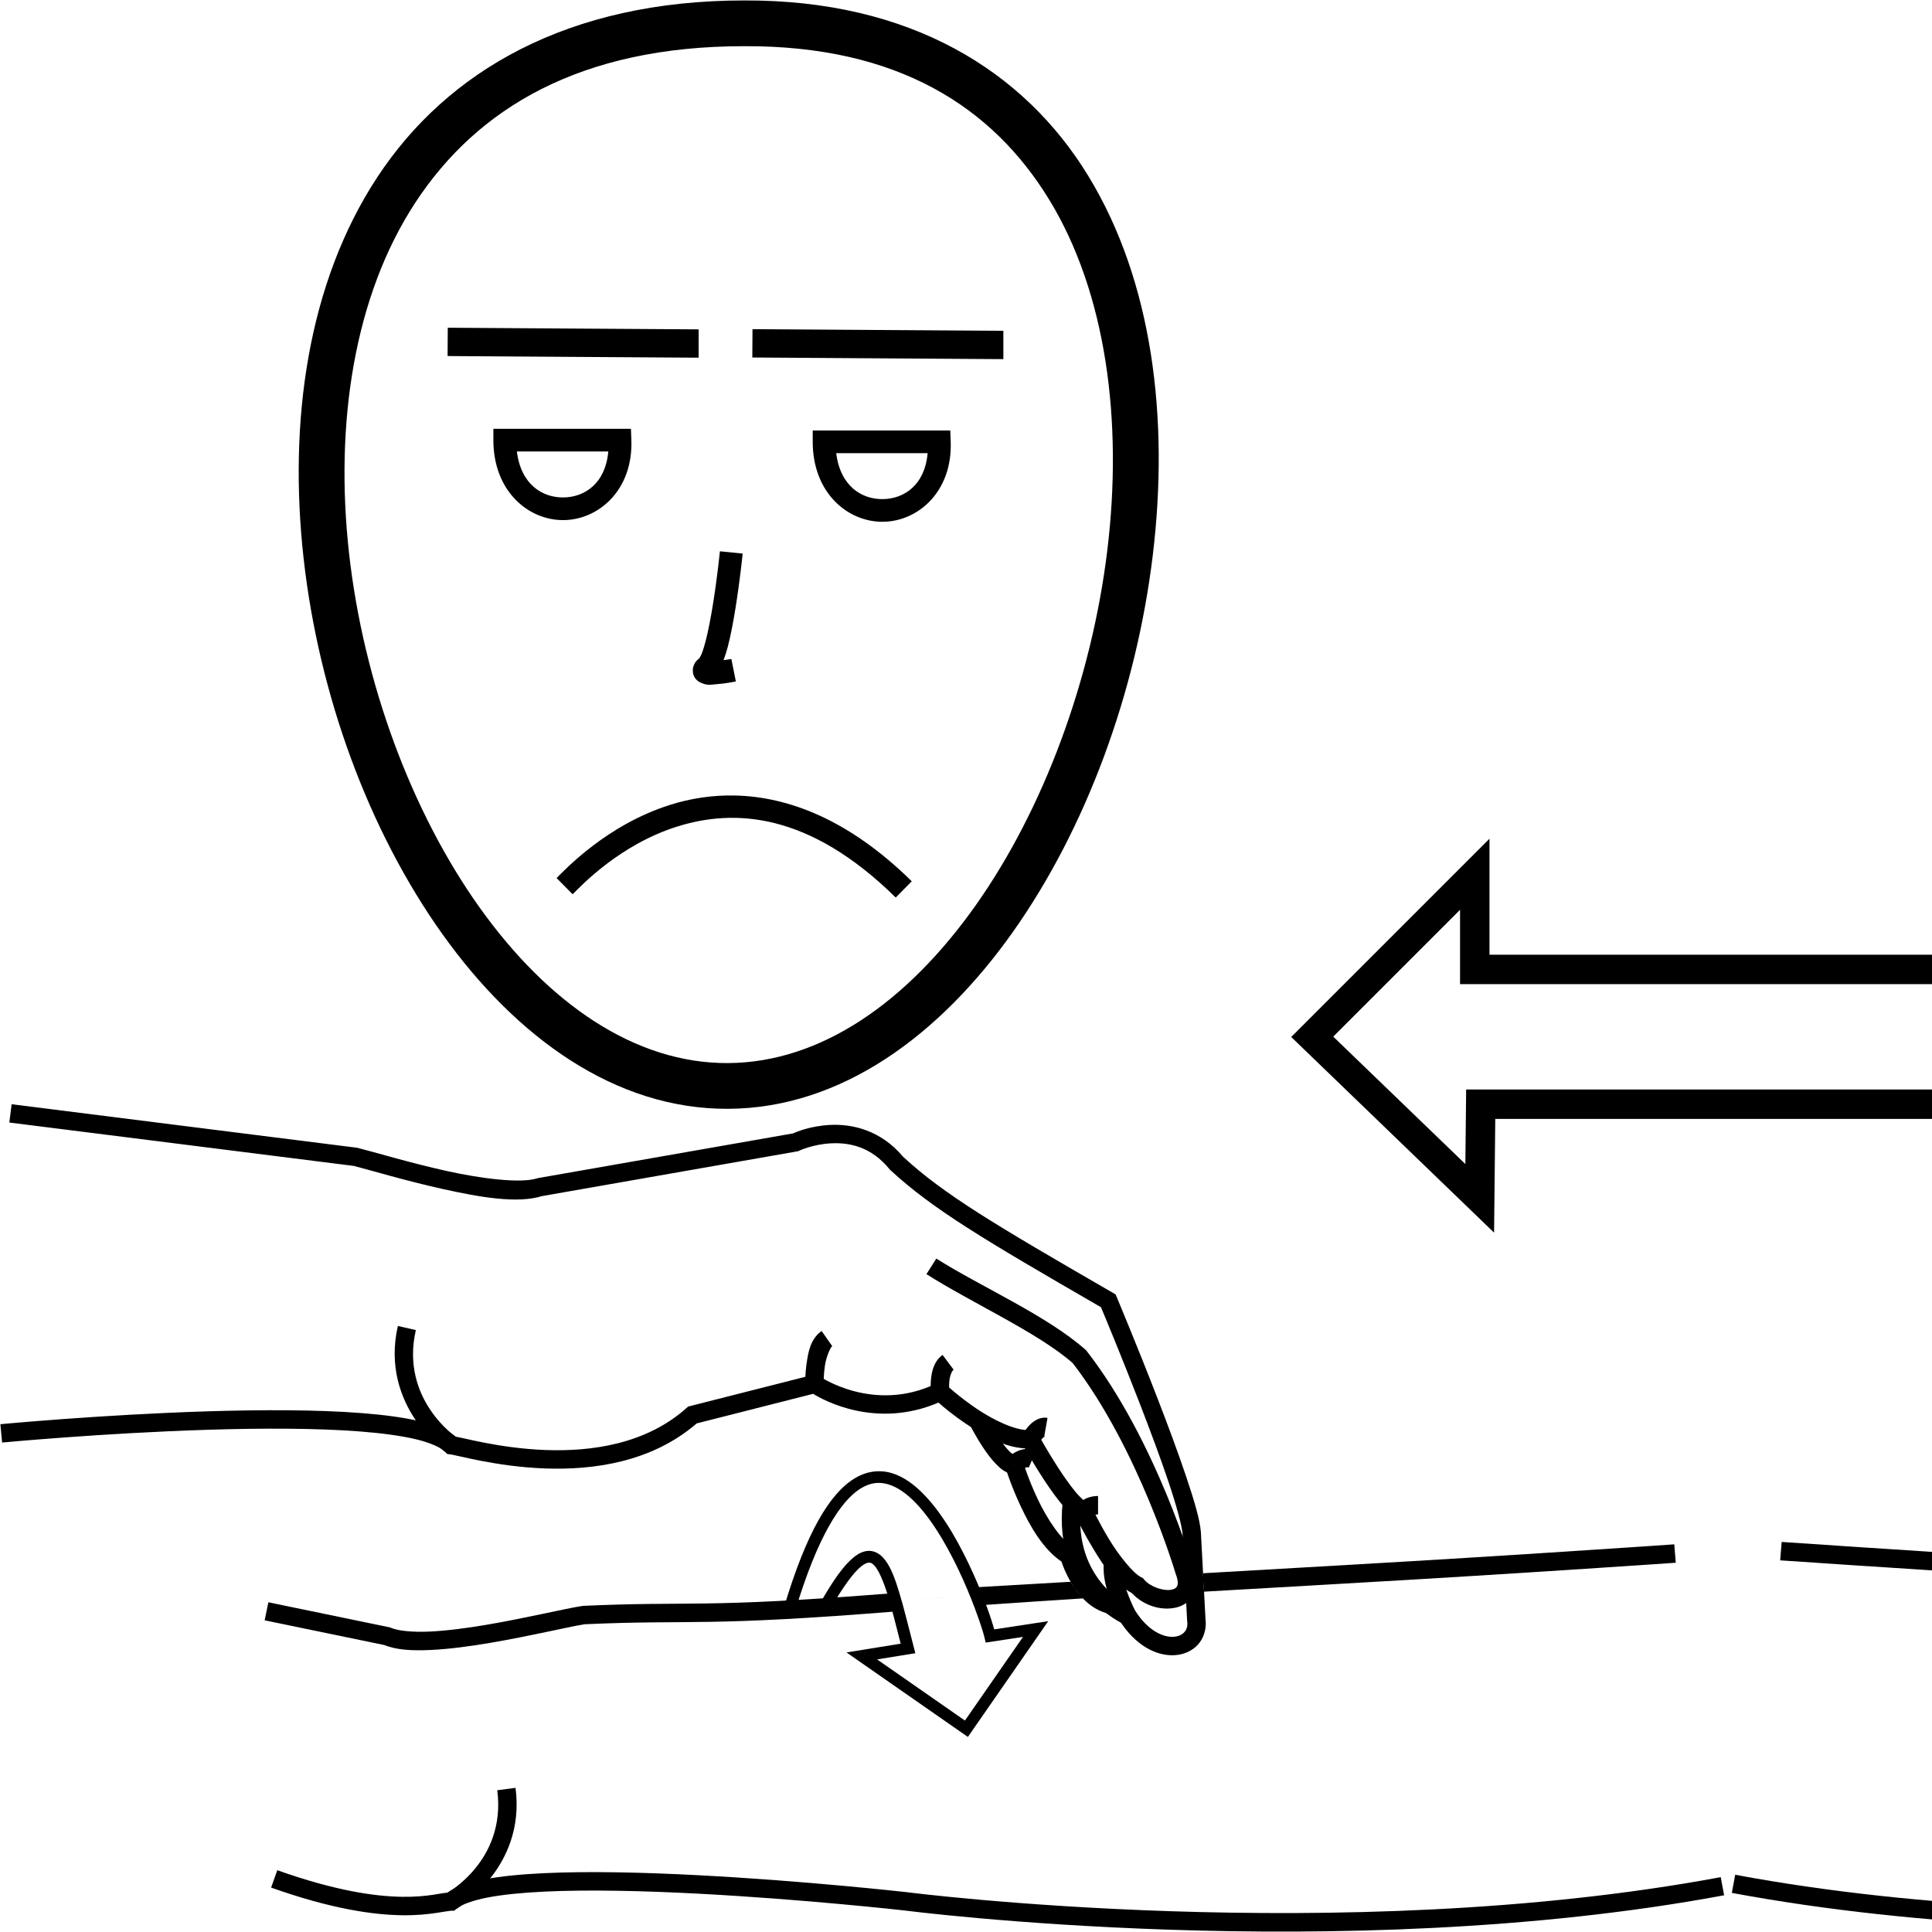 <?xml version="1.0" encoding="UTF-8" standalone="no"?>
<!-- Created with Inkscape (http://www.inkscape.org/) -->

<svg
   xmlns:dc="http://purl.org/dc/elements/1.1/"
   xmlns:cc="http://creativecommons.org/ns#"
   xmlns:rdf="http://www.w3.org/1999/02/22-rdf-syntax-ns#"
   xmlns:svg="http://www.w3.org/2000/svg"
   xmlns="http://www.w3.org/2000/svg"
   xmlns:sodipodi="http://sodipodi.sourceforge.net/DTD/sodipodi-0.dtd"
   xmlns:inkscape="http://www.inkscape.org/namespaces/inkscape"
   width="1000"
   height="1000"
   viewBox="0 0 1000 1000"
   version="1.1"
   id="svg1376"
   inkscape:version="0.92.4 (5da689c313, 2019-01-14)"
   sodipodi:docname="Ferido.svg">
  <defs
     id="defs1370" />
  <sodipodi:namedview
     id="base"
     pagecolor="#ffffff"
     bordercolor="#666666"
     borderopacity="1.0"
     inkscape:pageopacity="0.0"
     inkscape:pageshadow="2"
     inkscape:zoom="0.35355339"
     inkscape:cx="846.67459"
     inkscape:cy="559.46725"
     inkscape:document-units="px"
     inkscape:current-layer="layer1"
     showgrid="false"
     units="px"
     inkscape:window-width="683"
     inkscape:window-height="715"
     inkscape:window-x="-8"
     inkscape:window-y="-8"
     inkscape:window-maximized="0" />
  <g
     inkscape:label="Camada 1"
     inkscape:groupmode="layer"
     id="layer1"
     transform="translate(0,-32.417)">
    <path
       style="color:#000000;font-style:normal;font-variant:normal;font-weight:normal;font-stretch:normal;font-size:medium;line-height:normal;font-family:sans-serif;font-variant-ligatures:normal;font-variant-position:normal;font-variant-caps:normal;font-variant-numeric:normal;font-variant-alternates:normal;font-feature-settings:normal;text-indent:0;text-align:start;text-decoration:none;text-decoration-line:none;text-decoration-style:solid;text-decoration-color:#000000;letter-spacing:normal;word-spacing:normal;text-transform:none;writing-mode:lr-tb;direction:ltr;text-orientation:mixed;dominant-baseline:auto;baseline-shift:baseline;text-anchor:start;white-space:normal;shape-padding:0;clip-rule:nonzero;display:inline;overflow:visible;visibility:visible;opacity:1;isolation:auto;mix-blend-mode:normal;color-interpolation:sRGB;color-interpolation-filters:linearRGB;solid-color:#000000;solid-opacity:1;vector-effect:none;fill:#000000;fill-opacity:1;fill-rule:nonzero;stroke:none;stroke-width:23.673;stroke-linecap:butt;stroke-linejoin:miter;stroke-miterlimit:4;stroke-dasharray:none;stroke-dashoffset:0;stroke-opacity:1;color-rendering:auto;image-rendering:auto;shape-rendering:auto;text-rendering:auto;enable-background:accumulate"
       d="m 385.299,32.648 c -91.228,-0.026 -153.898,36.601 -189.945,91.396 -36.05,54.8 -46.11,126.355 -38.23,197.186 7.879,70.83 33.73,141.247 71.896,194.725 38.166,53.477 89.552,90.731 147.998,90.383 58.419,-0.348 109.385,-37.993 147.326,-91.65 37.941,-53.658 63.743,-124.047 72.312,-194.701 8.569,-70.654 -0.014,-141.833 -33.305,-196.416 C 530.064,68.993 471.077,32.34 385.299,32.648 Z m 0.014,23.674 h 0.025 0.023 c 79.223,-0.292 128.361,31.341 157.779,79.574 29.418,48.233 38.121,114.397 30.014,181.24 -8.107,66.843 -32.942,134.105 -68.141,183.885 -35.199,49.779 -79.874,81.357 -128.137,81.645 -48.235,0.287 -93.223,-30.911 -128.588,-80.463 -35.365,-49.552 -60.203,-116.741 -67.639,-183.59 -7.436,-66.849 2.565,-133.044 34.48,-181.559 31.916,-48.515 85.11,-80.763 170.182,-80.732 z"
       id="path10-9-0"
       inkscape:connector-curvature="0" />
    <path
       style="color:#000000;font-style:normal;font-variant:normal;font-weight:normal;font-stretch:normal;font-size:medium;line-height:normal;font-family:sans-serif;font-variant-ligatures:normal;font-variant-position:normal;font-variant-caps:normal;font-variant-numeric:normal;font-variant-alternates:normal;font-feature-settings:normal;text-indent:0;text-align:start;text-decoration:none;text-decoration-line:none;text-decoration-style:solid;text-decoration-color:#000000;letter-spacing:normal;word-spacing:normal;text-transform:none;writing-mode:lr-tb;direction:ltr;text-orientation:mixed;dominant-baseline:auto;baseline-shift:baseline;text-anchor:start;white-space:normal;shape-padding:0;clip-rule:nonzero;display:inline;overflow:visible;visibility:visible;opacity:1;isolation:auto;mix-blend-mode:normal;color-interpolation:sRGB;color-interpolation-filters:linearRGB;solid-color:#000000;solid-opacity:1;vector-effect:none;fill:#000000;fill-opacity:1;fill-rule:nonzero;stroke:none;stroke-width:11.837;stroke-linecap:butt;stroke-linejoin:miter;stroke-miterlimit:4;stroke-dasharray:none;stroke-dashoffset:0;stroke-opacity:1;color-rendering:auto;image-rendering:auto;shape-rendering:auto;text-rendering:auto;enable-background:accumulate"
       d="m 372.635,317.762 c 0,0 -1.335,13.175 -3.543,27.014 -1.104,6.92 -2.434,14.004 -3.863,19.51 -0.715,2.753 -1.464,5.116 -2.135,6.746 -0.67,1.63 -1.536,2.483 -0.914,1.965 -1.31,1.091 -2.696,2.002 -3.422,4.904 -0.363,1.451 -0.155,3.613 0.771,5.123 0.926,1.51 2.13,2.249 3.041,2.678 3.643,1.714 5.513,1.056 7.99,0.885 4.954,-0.342 10.318,-1.445 10.318,-1.445 l -2.32,-11.607 c 0,0 -2.53,0.323 -4.061,0.574 0.785,-2.105 1.527,-4.302 2.188,-6.848 1.597,-6.152 2.958,-13.489 4.096,-20.619 2.275,-14.26 3.631,-27.689 3.631,-27.689 z"
       id="path971-9"
       inkscape:connector-curvature="0" />
    <path
       style="color:#000000;font-style:normal;font-variant:normal;font-weight:normal;font-stretch:normal;font-size:medium;line-height:normal;font-family:sans-serif;font-variant-ligatures:normal;font-variant-position:normal;font-variant-caps:normal;font-variant-numeric:normal;font-variant-alternates:normal;font-feature-settings:normal;text-indent:0;text-align:start;text-decoration:none;text-decoration-line:none;text-decoration-style:solid;text-decoration-color:#000000;letter-spacing:normal;word-spacing:normal;text-transform:none;writing-mode:lr-tb;direction:ltr;text-orientation:mixed;dominant-baseline:auto;baseline-shift:baseline;text-anchor:start;white-space:normal;shape-padding:0;clip-rule:nonzero;display:inline;overflow:visible;visibility:visible;opacity:1;isolation:auto;mix-blend-mode:normal;color-interpolation:sRGB;color-interpolation-filters:linearRGB;solid-color:#000000;solid-opacity:1;vector-effect:none;fill:#000000;fill-opacity:1;fill-rule:nonzero;stroke:none;stroke-width:9.542;stroke-linecap:butt;stroke-linejoin:miter;stroke-miterlimit:4;stroke-dasharray:none;stroke-dashoffset:0;stroke-opacity:1;color-rendering:auto;image-rendering:auto;shape-rendering:auto;text-rendering:auto;enable-background:accumulate"
       d="m 484.637,683.855 -5.117,8.055 c 23.403,14.866 57.883,30.358 75.711,46.041 34.144,44.197 53.258,108.943 53.258,108.943 l 0.057,0.191 0.072,0.188 c 1.418,3.677 1.03,5.447 0.592,6.26 -0.439,0.813 -1.31,1.467 -3.244,1.781 -3.868,0.628 -10.617,-1.549 -13.773,-5.322 l -0.656,-0.783 -0.916,-0.445 c -4.036,-1.963 -11.367,-11.046 -16.539,-19.57 -5.172,-8.524 -8.832,-16.332 -8.832,-16.332 l -0.736,-1.572 -1.576,-0.732 c -0.852,-0.395 -3.795,-2.913 -6.65,-6.414 -2.855,-3.501 -5.938,-7.936 -8.734,-12.256 -5.593,-8.64 -10.043,-16.777 -10.043,-16.777 l -1.439,-2.639 -3.002,0.162 c -7.299,0.391 -18.63,-5.044 -27.578,-11.078 -8.948,-6.034 -15.615,-12.197 -15.615,-12.197 l -2.381,-2.205 -2.926,1.406 c -32.392,15.561 -60.33,-3.725 -60.33,-3.725 l -1.779,-1.221 -66.271,16.836 -0.871,0.777 c -20.827,18.584 -48.941,22.623 -73.068,21.711 -12.063,-0.456 -23.053,-2.141 -31.449,-3.762 -4.198,-0.81 -7.746,-1.603 -10.488,-2.223 -2.018,-0.456 -3.179,-0.682 -4.471,-0.91 -4.374,-3.787 -10.501,-6.071 -18.227,-7.92 -8.49,-2.032 -18.873,-3.396 -30.545,-4.303 -23.343,-1.813 -51.809,-1.761 -79.467,-0.906 C 52.283,764.624 0.199,769.58 0.199,769.58 l 0.904,9.498 c 0,0 51.859,-4.927 106.791,-6.625 27.466,-0.849 55.703,-0.883 78.432,0.883 11.364,0.883 21.359,2.224 29.064,4.068 7.705,1.844 13.045,4.431 14.949,6.387 l 1.213,1.246 1.73,0.174 c -0.057,-0.006 2.163,0.427 4.924,1.051 2.761,0.624 6.428,1.443 10.781,2.283 8.707,1.681 20.169,3.447 32.898,3.928 25.09,0.948 55.378,-3.136 78.723,-23.303 l 60.279,-15.312 c 4.995,3.095 32.283,18.441 64.859,4.537 2.441,2.152 7.156,6.185 14.404,11.072 8.79,5.927 19.57,12.071 30.35,12.625 1.472,2.63 4.534,8.02 9.039,14.98 2.912,4.498 6.134,9.158 9.35,13.102 2.738,3.357 5.279,6.167 8.381,8.07 0.824,1.725 3.873,8.027 8.65,15.9 5.34,8.8 11.637,18.484 19.893,22.832 5.738,6.157 14.151,8.977 21.678,7.756 3.956,-0.642 7.988,-2.73 10.113,-6.666 2.125,-3.936 1.96,-8.921 -0.086,-14.227 l 0.129,0.379 c 0,0 -19.133,-66.108 -55.17,-112.512 l -0.27,-0.348 -0.33,-0.293 c -19.934,-17.714 -54.832,-32.975 -77.242,-47.211 z"
       id="path1948"
       inkscape:connector-curvature="0" />
    <path
       style="color:#000000;font-style:normal;font-variant:normal;font-weight:normal;font-stretch:normal;font-size:medium;line-height:normal;font-family:sans-serif;font-variant-ligatures:normal;font-variant-position:normal;font-variant-caps:normal;font-variant-numeric:normal;font-variant-alternates:normal;font-feature-settings:normal;text-indent:0;text-align:start;text-decoration:none;text-decoration-line:none;text-decoration-style:solid;text-decoration-color:#000000;letter-spacing:normal;word-spacing:normal;text-transform:none;writing-mode:lr-tb;direction:ltr;text-orientation:mixed;dominant-baseline:auto;baseline-shift:baseline;text-anchor:start;white-space:normal;shape-padding:0;clip-rule:nonzero;display:inline;overflow:visible;visibility:visible;opacity:1;isolation:auto;mix-blend-mode:normal;color-interpolation:sRGB;color-interpolation-filters:linearRGB;solid-color:#000000;solid-opacity:1;vector-effect:none;fill:#000000;fill-opacity:1;fill-rule:nonzero;stroke:none;stroke-width:9.542;stroke-linecap:butt;stroke-linejoin:miter;stroke-miterlimit:4;stroke-dasharray:none;stroke-dashoffset:0;stroke-opacity:1;color-rendering:auto;image-rendering:auto;shape-rendering:auto;text-rendering:auto;enable-background:accumulate"
       d="m 6.02,603.967 -1.193,9.467 178.254,22.453 c 7.919,1.992 26.53,7.609 45.809,11.893 19.401,4.311 39.031,7.815 52.002,3.631 L 280.25,651.57 413.125,628.281 413.715,628 c 0,0 7.031,-3.337 16.492,-3.799 9.461,-0.462 20.685,1.711 30.234,13.416 l 0.215,0.262 0.248,0.23 c 21.904,20.194 48.179,35.812 108.951,70.916 0.896,2.136 10.233,24.409 20.291,50.398 5.274,13.629 10.597,27.919 14.686,40.068 4.087,12.145 6.897,22.531 7.227,26.668 l 2.391,45.07 0.027,0.201 c 0.379,2.731 -0.278,4.443 -1.434,5.752 -1.156,1.309 -3.024,2.273 -5.617,2.43 -5.164,0.312 -13.105,-2.872 -19.789,-13.41 -0.071,-0.132 -1.927,-3.569 -3.756,-8.43 -1.864,-4.953 -3.42,-11.204 -3.043,-15.23 l -9.502,-0.891 c -0.645,6.879 1.511,13.895 3.613,19.482 2.103,5.587 4.361,9.764 4.361,9.764 l 0.076,0.141 0.084,0.133 c 8.08,12.837 19.023,18.541 28.531,17.967 4.754,-0.287 9.172,-2.214 12.195,-5.639 3.024,-3.425 4.439,-8.291 3.732,-13.381 l 0.037,0.404 -2.389,-45.049 -0.004,-0.062 c -0.524,-6.602 -3.534,-16.585 -7.699,-28.963 -4.165,-12.378 -9.526,-26.764 -14.83,-40.471 -10.609,-27.413 -20.996,-52.113 -20.996,-52.113 l -0.621,-1.48 -1.391,-0.803 c -61.876,-35.734 -87.542,-51.024 -108.637,-70.465 -11.521,-13.763 -26.3,-17.001 -37.658,-16.447 -10.599,0.517 -18.031,3.829 -19.244,4.385 l -132.223,23.172 -0.314,0.104 c -8.158,2.632 -28.063,0.342 -47.002,-3.867 -18.939,-4.209 -37.274,-9.767 -45.801,-11.898 l -0.277,-0.07 z"
       id="path1956"
       inkscape:connector-curvature="0" />
    <path
       style="color:#000000;font-style:normal;font-variant:normal;font-weight:normal;font-stretch:normal;font-size:medium;line-height:normal;font-family:sans-serif;font-variant-ligatures:normal;font-variant-position:normal;font-variant-caps:normal;font-variant-numeric:normal;font-variant-alternates:normal;font-feature-settings:normal;text-indent:0;text-align:start;text-decoration:none;text-decoration-line:none;text-decoration-style:solid;text-decoration-color:#000000;letter-spacing:normal;word-spacing:normal;text-transform:none;writing-mode:lr-tb;direction:ltr;text-orientation:mixed;dominant-baseline:auto;baseline-shift:baseline;text-anchor:start;white-space:normal;shape-padding:0;clip-rule:nonzero;display:inline;overflow:visible;visibility:visible;opacity:1;isolation:auto;mix-blend-mode:normal;color-interpolation:sRGB;color-interpolation-filters:linearRGB;solid-color:#000000;solid-opacity:1;vector-effect:none;fill:#000000;fill-opacity:1;fill-rule:nonzero;stroke:none;stroke-width:9.542;stroke-linecap:butt;stroke-linejoin:miter;stroke-miterlimit:4;stroke-dasharray:none;stroke-dashoffset:0;stroke-opacity:1;color-rendering:auto;image-rendering:auto;shape-rendering:auto;text-rendering:auto;enable-background:accumulate"
       d="m 550.049,809.936 c -2.523,23.068 5.219,39.167 13.686,49.066 8.466,9.899 17.873,14.004 17.873,14.004 l 3.803,-8.75 c 0,0 -7.339,-3.173 -14.424,-11.457 -7.085,-8.284 -13.699,-21.271 -11.451,-41.826 z"
       id="path1960"
       inkscape:connector-curvature="0" />
    <path
       style="color:#000000;font-style:normal;font-variant:normal;font-weight:normal;font-stretch:normal;font-size:medium;line-height:normal;font-family:sans-serif;font-variant-ligatures:normal;font-variant-position:normal;font-variant-caps:normal;font-variant-numeric:normal;font-variant-alternates:normal;font-feature-settings:normal;text-indent:0;text-align:start;text-decoration:none;text-decoration-line:none;text-decoration-style:solid;text-decoration-color:#000000;letter-spacing:normal;word-spacing:normal;text-transform:none;writing-mode:lr-tb;direction:ltr;text-orientation:mixed;dominant-baseline:auto;baseline-shift:baseline;text-anchor:start;white-space:normal;shape-padding:0;clip-rule:nonzero;display:inline;overflow:visible;visibility:visible;opacity:1;isolation:auto;mix-blend-mode:normal;color-interpolation:sRGB;color-interpolation-filters:linearRGB;solid-color:#000000;solid-opacity:1;vector-effect:none;fill:#000000;fill-opacity:1;fill-rule:nonzero;stroke:none;stroke-width:9.542;stroke-linecap:butt;stroke-linejoin:miter;stroke-miterlimit:4;stroke-dasharray:none;stroke-dashoffset:0;stroke-opacity:1;color-rendering:auto;image-rendering:auto;shape-rendering:auto;text-rendering:auto;enable-background:accumulate"
       d="m 510.572,765.721 -8.525,4.287 c 0,0 2.886,5.753 6.807,11.658 1.96,2.952 4.17,5.965 6.615,8.471 2.445,2.506 5.031,4.911 9.172,5.178 l 0.615,-9.523 c 0.405,0.026 -1.207,-0.525 -2.957,-2.318 -1.75,-1.794 -3.73,-4.425 -5.496,-7.084 -3.531,-5.319 -6.23,-10.668 -6.23,-10.668 z"
       id="path1962"
       inkscape:connector-curvature="0" />
    <path
       style="color:#000000;font-style:normal;font-variant:normal;font-weight:normal;font-stretch:normal;font-size:medium;line-height:normal;font-family:sans-serif;font-variant-ligatures:normal;font-variant-position:normal;font-variant-caps:normal;font-variant-numeric:normal;font-variant-alternates:normal;font-feature-settings:normal;text-indent:0;text-align:start;text-decoration:none;text-decoration-line:none;text-decoration-style:solid;text-decoration-color:#000000;letter-spacing:normal;word-spacing:normal;text-transform:none;writing-mode:lr-tb;direction:ltr;text-orientation:mixed;dominant-baseline:auto;baseline-shift:baseline;text-anchor:start;white-space:normal;shape-padding:0;clip-rule:nonzero;display:inline;overflow:visible;visibility:visible;opacity:1;isolation:auto;mix-blend-mode:normal;color-interpolation:sRGB;color-interpolation-filters:linearRGB;solid-color:#000000;solid-opacity:1;vector-effect:none;fill:#000000;fill-opacity:1;fill-rule:nonzero;stroke:none;stroke-width:9.542;stroke-linecap:butt;stroke-linejoin:miter;stroke-miterlimit:4;stroke-dasharray:none;stroke-dashoffset:0;stroke-opacity:1;color-rendering:auto;image-rendering:auto;shape-rendering:auto;text-rendering:auto;enable-background:accumulate"
       d="m 529.51,789.152 -9.123,2.801 c 0,0 2.923,9.543 8.062,20.396 4.871,10.287 11.487,21.925 20.971,28.332 0.609,1.869 1.95,5.692 4.865,10.666 3.771,6.435 9.813,13.953 19.312,16.266 l 2.258,-9.271 c -5.611,-1.366 -10.227,-6.51 -13.338,-11.818 -3.11,-5.308 -4.523,-10.186 -4.523,-10.186 l -0.523,-1.826 -1.633,-0.967 c -6.761,-4 -13.95,-15.114 -18.764,-25.279 -4.813,-10.166 -7.564,-19.113 -7.564,-19.113 z"
       id="path1964"
       inkscape:connector-curvature="0" />
    <path
       style="color:#000000;font-style:normal;font-variant:normal;font-weight:normal;font-stretch:normal;font-size:medium;line-height:normal;font-family:sans-serif;font-variant-ligatures:normal;font-variant-position:normal;font-variant-caps:normal;font-variant-numeric:normal;font-variant-alternates:normal;font-feature-settings:normal;text-indent:0;text-align:start;text-decoration:none;text-decoration-line:none;text-decoration-style:solid;text-decoration-color:#000000;letter-spacing:normal;word-spacing:normal;text-transform:none;writing-mode:lr-tb;direction:ltr;text-orientation:mixed;dominant-baseline:auto;baseline-shift:baseline;text-anchor:start;white-space:normal;shape-padding:0;clip-rule:nonzero;display:inline;overflow:visible;visibility:visible;opacity:1;isolation:auto;mix-blend-mode:normal;color-interpolation:sRGB;color-interpolation-filters:linearRGB;solid-color:#000000;solid-opacity:1;vector-effect:none;fill:#000000;fill-opacity:1;fill-rule:nonzero;stroke:none;stroke-width:9.542;stroke-linecap:butt;stroke-linejoin:miter;stroke-miterlimit:4;stroke-dasharray:none;stroke-dashoffset:0;stroke-opacity:1;color-rendering:auto;image-rendering:auto;shape-rendering:auto;text-rendering:auto;enable-background:accumulate"
       d="m 205.932,718.74 c -9.501,41.659 25.141,65.668 25.141,65.668 l 5.371,-7.889 c 0,0 -29.427,-19.615 -21.207,-55.658 z"
       id="path1966"
       inkscape:connector-curvature="0" />
    <path
       style="color:#000000;font-style:normal;font-variant:normal;font-weight:normal;font-stretch:normal;font-size:medium;line-height:normal;font-family:sans-serif;font-variant-ligatures:normal;font-variant-position:normal;font-variant-caps:normal;font-variant-numeric:normal;font-variant-alternates:normal;font-feature-settings:normal;text-indent:0;text-align:start;text-decoration:none;text-decoration-line:none;text-decoration-style:solid;text-decoration-color:#000000;letter-spacing:normal;word-spacing:normal;text-transform:none;writing-mode:lr-tb;direction:ltr;text-orientation:mixed;dominant-baseline:auto;baseline-shift:baseline;text-anchor:start;white-space:normal;shape-padding:0;clip-rule:nonzero;display:inline;overflow:visible;visibility:visible;opacity:1;isolation:auto;mix-blend-mode:normal;color-interpolation:sRGB;color-interpolation-filters:linearRGB;solid-color:#000000;solid-opacity:1;vector-effect:none;fill:#000000;fill-opacity:1;fill-rule:nonzero;stroke:none;stroke-width:9.542;stroke-linecap:butt;stroke-linejoin:miter;stroke-miterlimit:4;stroke-dasharray:none;stroke-dashoffset:0;stroke-opacity:1;color-rendering:auto;image-rendering:auto;shape-rendering:auto;text-rendering:auto;enable-background:accumulate"
       d="m 425.277,721.346 c -5.843,4.09 -6.946,11.04 -7.777,16.77 -0.832,5.729 -0.73,10.74 -0.73,10.74 l 9.541,-0.174 c 0,0 -0.069,-4.36 0.633,-9.195 0.702,-4.836 2.834,-9.643 3.807,-10.324 z"
       id="path1968"
       inkscape:connector-curvature="0" />
    <path
       style="color:#000000;font-style:normal;font-variant:normal;font-weight:normal;font-stretch:normal;font-size:medium;line-height:normal;font-family:sans-serif;font-variant-ligatures:normal;font-variant-position:normal;font-variant-caps:normal;font-variant-numeric:normal;font-variant-alternates:normal;font-feature-settings:normal;text-indent:0;text-align:start;text-decoration:none;text-decoration-line:none;text-decoration-style:solid;text-decoration-color:#000000;letter-spacing:normal;word-spacing:normal;text-transform:none;writing-mode:lr-tb;direction:ltr;text-orientation:mixed;dominant-baseline:auto;baseline-shift:baseline;text-anchor:start;white-space:normal;shape-padding:0;clip-rule:nonzero;display:inline;overflow:visible;visibility:visible;opacity:1;isolation:auto;mix-blend-mode:normal;color-interpolation:sRGB;color-interpolation-filters:linearRGB;solid-color:#000000;solid-opacity:1;vector-effect:none;fill:#000000;fill-opacity:1;fill-rule:nonzero;stroke:none;stroke-width:9.542;stroke-linecap:butt;stroke-linejoin:miter;stroke-miterlimit:4;stroke-dasharray:none;stroke-dashoffset:0;stroke-opacity:1;color-rendering:auto;image-rendering:auto;shape-rendering:auto;text-rendering:auto;enable-background:accumulate"
       d="m 487.859,733.705 c -4.559,3.419 -5.573,8.617 -5.975,12.533 -0.402,3.916 0.01,7.195 0.01,7.195 l 9.475,-1.148 c 0,0 -0.27,-2.344 0.01,-5.074 0.28,-2.73 1.311,-5.2 2.205,-5.871 z"
       id="path1970"
       inkscape:connector-curvature="0" />
    <path
       style="color:#000000;font-style:normal;font-variant:normal;font-weight:normal;font-stretch:normal;font-size:medium;line-height:normal;font-family:sans-serif;font-variant-ligatures:normal;font-variant-position:normal;font-variant-caps:normal;font-variant-numeric:normal;font-variant-alternates:normal;font-feature-settings:normal;text-indent:0;text-align:start;text-decoration:none;text-decoration-line:none;text-decoration-style:solid;text-decoration-color:#000000;letter-spacing:normal;word-spacing:normal;text-transform:none;writing-mode:lr-tb;direction:ltr;text-orientation:mixed;dominant-baseline:auto;baseline-shift:baseline;text-anchor:start;white-space:normal;shape-padding:0;clip-rule:nonzero;display:inline;overflow:visible;visibility:visible;opacity:1;isolation:auto;mix-blend-mode:normal;color-interpolation:sRGB;color-interpolation-filters:linearRGB;solid-color:#000000;solid-opacity:1;vector-effect:none;fill:#000000;fill-opacity:1;fill-rule:nonzero;stroke:none;stroke-width:9.542;stroke-linecap:butt;stroke-linejoin:miter;stroke-miterlimit:4;stroke-dasharray:none;stroke-dashoffset:0;stroke-opacity:1;color-rendering:auto;image-rendering:auto;shape-rendering:auto;text-rendering:auto;enable-background:accumulate"
       d="m 542.189,766.322 c -2.469,-0.436 -4.68,0.35 -6.258,1.291 -1.578,0.941 -2.737,2.079 -3.693,3.154 -1.913,2.151 -3.088,4.312 -3.088,4.312 l 8.342,4.633 c 0,0 0.795,-1.388 1.877,-2.605 0.541,-0.609 1.136,-1.11 1.449,-1.297 0.313,-0.187 0.132,-0.018 -0.289,-0.092 z"
       id="path1974"
       inkscape:connector-curvature="0" />
    <path
       style="color:#000000;font-style:normal;font-variant:normal;font-weight:normal;font-stretch:normal;font-size:medium;line-height:normal;font-family:sans-serif;font-variant-ligatures:normal;font-variant-position:normal;font-variant-caps:normal;font-variant-numeric:normal;font-variant-alternates:normal;font-feature-settings:normal;text-indent:0;text-align:start;text-decoration:none;text-decoration-line:none;text-decoration-style:solid;text-decoration-color:#000000;letter-spacing:normal;word-spacing:normal;text-transform:none;writing-mode:lr-tb;direction:ltr;text-orientation:mixed;dominant-baseline:auto;baseline-shift:baseline;text-anchor:start;white-space:normal;shape-padding:0;clip-rule:nonzero;display:inline;overflow:visible;visibility:visible;opacity:1;isolation:auto;mix-blend-mode:normal;color-interpolation:sRGB;color-interpolation-filters:linearRGB;solid-color:#000000;solid-opacity:1;vector-effect:none;fill:#000000;fill-opacity:1;fill-rule:nonzero;stroke:none;stroke-width:9.542;stroke-linecap:butt;stroke-linejoin:miter;stroke-miterlimit:4;stroke-dasharray:none;stroke-dashoffset:0;stroke-opacity:1;color-rendering:auto;image-rendering:auto;shape-rendering:auto;text-rendering:auto;enable-background:accumulate"
       d="m 568.35,806.734 c -3.664,0 -6.584,1.24 -8.457,2.566 -1.873,1.326 -3.008,3.047 -3.008,3.047 l 8.082,5.074 c 0,0 -0.074,0.031 0.439,-0.332 0.513,-0.363 1.306,-0.812 2.943,-0.812 z"
       id="path1976"
       inkscape:connector-curvature="0" />
    <path
       style="color:#000000;font-style:normal;font-variant:normal;font-weight:normal;font-stretch:normal;font-size:medium;line-height:normal;font-family:sans-serif;font-variant-ligatures:normal;font-variant-position:normal;font-variant-caps:normal;font-variant-numeric:normal;font-variant-alternates:normal;font-feature-settings:normal;text-indent:0;text-align:start;text-decoration:none;text-decoration-line:none;text-decoration-style:solid;text-decoration-color:#000000;letter-spacing:normal;word-spacing:normal;text-transform:none;writing-mode:lr-tb;direction:ltr;text-orientation:mixed;dominant-baseline:auto;baseline-shift:baseline;text-anchor:start;white-space:normal;shape-padding:0;clip-rule:nonzero;display:inline;overflow:visible;visibility:visible;opacity:1;isolation:auto;mix-blend-mode:normal;color-interpolation:sRGB;color-interpolation-filters:linearRGB;solid-color:#000000;solid-opacity:1;vector-effect:none;fill:#000000;fill-opacity:1;fill-rule:nonzero;stroke:none;stroke-width:9.542;stroke-linecap:butt;stroke-linejoin:miter;stroke-miterlimit:4;stroke-dasharray:none;stroke-dashoffset:0;stroke-opacity:1;color-rendering:auto;image-rendering:auto;shape-rendering:auto;text-rendering:auto;enable-background:accumulate"
       d="m 533.117,782.438 c -3.071,-0.34 -5.88,0.642 -7.744,1.721 -2.486,1.438 -4.043,3.283 -4.043,3.283 l 7.236,6.223 c 0,0 0.626,-0.692 1.586,-1.248 0.96,-0.556 1.504,-0.741 2.34,-0.383 l 3.758,-8.77 c -1.056,-0.453 -2.109,-0.713 -3.133,-0.826 z"
       id="path1978"
       inkscape:connector-curvature="0" />
    <path
       style="color:#000000;font-style:normal;font-variant:normal;font-weight:normal;font-stretch:normal;font-size:medium;line-height:normal;font-family:sans-serif;font-variant-ligatures:normal;font-variant-position:normal;font-variant-caps:normal;font-variant-numeric:normal;font-variant-alternates:normal;font-feature-settings:normal;text-indent:0;text-align:start;text-decoration:none;text-decoration-line:none;text-decoration-style:solid;text-decoration-color:#000000;letter-spacing:normal;word-spacing:normal;text-transform:none;writing-mode:lr-tb;direction:ltr;text-orientation:mixed;dominant-baseline:auto;baseline-shift:baseline;text-anchor:start;white-space:normal;shape-padding:0;clip-rule:nonzero;display:inline;overflow:visible;visibility:visible;opacity:1;isolation:auto;mix-blend-mode:normal;color-interpolation:sRGB;color-interpolation-filters:linearRGB;solid-color:#000000;solid-opacity:1;vector-effect:none;fill:#000000;fill-opacity:1;fill-rule:nonzero;stroke:none;stroke-width:9.542;stroke-linecap:butt;stroke-linejoin:miter;stroke-miterlimit:4;stroke-dasharray:none;stroke-dashoffset:0;stroke-opacity:1;color-rendering:auto;image-rendering:auto;shape-rendering:auto;text-rendering:auto;enable-background:accumulate"
       d="m 554.814,831.834 -3.314,1.445 3.816,8.746 3.314,-1.445 z"
       id="path1980"
       inkscape:connector-curvature="0" />
    <path
       style="color:#000000;font-style:normal;font-variant:normal;font-weight:normal;font-stretch:normal;font-size:medium;line-height:normal;font-family:sans-serif;font-variant-ligatures:normal;font-variant-position:normal;font-variant-caps:normal;font-variant-numeric:normal;font-variant-alternates:normal;font-feature-settings:normal;text-indent:0;text-align:start;text-decoration:none;text-decoration-line:none;text-decoration-style:solid;text-decoration-color:#000000;letter-spacing:normal;word-spacing:normal;text-transform:none;writing-mode:lr-tb;direction:ltr;text-orientation:mixed;dominant-baseline:auto;baseline-shift:baseline;text-anchor:start;white-space:normal;shape-padding:0;clip-rule:nonzero;display:inline;overflow:visible;visibility:visible;opacity:1;isolation:auto;mix-blend-mode:normal;color-interpolation:sRGB;color-interpolation-filters:linearRGB;solid-color:#000000;solid-opacity:1;vector-effect:none;fill:#000000;fill-opacity:1;fill-rule:nonzero;stroke:none;stroke-width:9.542;stroke-linecap:butt;stroke-linejoin:miter;stroke-miterlimit:4;stroke-dasharray:none;stroke-dashoffset:0;stroke-opacity:1;color-rendering:auto;image-rendering:auto;shape-rendering:auto;text-rendering:auto;enable-background:accumulate"
       d="m 143.525,1000.436 -3.197,8.99 c 31.026,11.036 52.709,14.097 67.627,14.312 7.459,0.108 13.228,-0.501 17.504,-1.133 4.276,-0.632 7.324,-1.196 7.885,-1.199 l 1.738,-0.01 1.324,-1.127 c 2.168,-1.843 7.873,-4.143 15.826,-5.678 7.953,-1.535 18.144,-2.54 29.67,-3.088 23.051,-1.097 51.473,-0.393 79.051,1.049 55.156,2.883 106.941,8.688 106.941,8.688 0.448,0.058 225.594,29.233 424.506,-7.832 l -1.748,-9.381 c -196.941,36.697 -421.615,7.74 -421.615,7.74 l -0.039,-0.01 -0.041,-0 c 0,0 -51.994,-5.833 -107.506,-8.734 -27.756,-1.451 -56.39,-2.176 -80.004,-1.053 -11.807,0.562 -22.351,1.579 -31.021,3.252 -7.889,1.522 -14.149,3.467 -18.783,6.812 -2.227,0.204 -4.416,0.663 -7.578,1.131 -3.931,0.581 -9.095,1.129 -15.971,1.029 -13.751,-0.199 -34.338,-3.007 -64.568,-13.76 z"
       id="path1948-6"
       inkscape:connector-curvature="0" />
    <path
       style="color:#000000;font-style:normal;font-variant:normal;font-weight:normal;font-stretch:normal;font-size:medium;line-height:normal;font-family:sans-serif;font-variant-ligatures:normal;font-variant-position:normal;font-variant-caps:normal;font-variant-numeric:normal;font-variant-alternates:normal;font-feature-settings:normal;text-indent:0;text-align:start;text-decoration:none;text-decoration-line:none;text-decoration-style:solid;text-decoration-color:#000000;letter-spacing:normal;word-spacing:normal;text-transform:none;writing-mode:lr-tb;direction:ltr;text-orientation:mixed;dominant-baseline:auto;baseline-shift:baseline;text-anchor:start;white-space:normal;shape-padding:0;clip-rule:nonzero;display:inline;overflow:visible;visibility:visible;opacity:1;isolation:auto;mix-blend-mode:normal;color-interpolation:sRGB;color-interpolation-filters:linearRGB;solid-color:#000000;solid-opacity:1;vector-effect:none;fill:#000000;fill-opacity:1;fill-rule:nonzero;stroke:none;stroke-width:9.542;stroke-linecap:butt;stroke-linejoin:miter;stroke-miterlimit:4;stroke-dasharray:none;stroke-dashoffset:0;stroke-opacity:1;color-rendering:auto;image-rendering:auto;shape-rendering:auto;text-rendering:auto;enable-background:accumulate"
       d="m 866.6,831.762 c -116.016,7.893 -168.092,10.555 -243.904,14.965 0.105,2.086 0.132,4.826 0.132,4.826 -18.126,1.057 -43.82,2.066 -65.868,3.421 0,0 -1.165,-1.16 -2.769,-3.835 -16.955,1.045 -33.386,1.895 -52.968,3.064 1.209,1.391 3.32,3.906 3.32,3.906 -12.693,1.138 -28.941,2.242 -40.215,3.654 0,0 -3.123,-2.857 -5.238,-4.473 -96.877,7.668 -101.016,3.756 -157.17,6.308 l -0.252,0.019 -0.252,0.038 c -9.018,1.369 -28.962,6.249 -49.534,9.734 -10.286,1.743 -20.641,3.119 -29.508,3.523 -8.867,0.405 -16.315,-0.351 -20.053,-1.959 l -0.44,-0.189 -62.963,-13.015 -1.932,9.339 62.486,12.916 -0.917,-0.287 c 6.459,2.78 14.742,3.166 24.25,2.732 9.508,-0.433 20.172,-1.87 30.677,-3.649 20.903,-3.541 41.366,-8.477 49.112,-9.671 56.875,-2.569 60.502,1.564 165.268,-6.966 -1.27,-1.771 -3.534,-4.398 -3.534,-4.398 11.26,-1.412 27.525,-2.537 40.215,-3.654 0,0 2.633,3.065 4.215,5.081 19.012,-1.288 36.331,-2.491 51.79,-3.444 -1.007,-1.63 -4.455,-4.718 -3.588,-4.771 22.036,-1.355 47.75,-2.365 65.868,-3.421 0,0 0.287,2.766 0.343,4.703 75.78,-4.409 128.146,-7.079 244.211,-14.974 z"
       id="path1956-1"
       inkscape:connector-curvature="0"
       sodipodi:nodetypes="ccccccccccccscccccccccccccccccccc" />
    <path
       style="color:#000000;font-style:normal;font-variant:normal;font-weight:normal;font-stretch:normal;font-size:medium;line-height:normal;font-family:sans-serif;font-variant-ligatures:normal;font-variant-position:normal;font-variant-caps:normal;font-variant-numeric:normal;font-variant-alternates:normal;font-feature-settings:normal;text-indent:0;text-align:start;text-decoration:none;text-decoration-line:none;text-decoration-style:solid;text-decoration-color:#000000;letter-spacing:normal;word-spacing:normal;text-transform:none;writing-mode:lr-tb;direction:ltr;text-orientation:mixed;dominant-baseline:auto;baseline-shift:baseline;text-anchor:start;white-space:normal;shape-padding:0;clip-rule:nonzero;display:inline;overflow:visible;visibility:visible;opacity:1;isolation:auto;mix-blend-mode:normal;color-interpolation:sRGB;color-interpolation-filters:linearRGB;solid-color:#000000;solid-opacity:1;vector-effect:none;fill:#000000;fill-opacity:1;fill-rule:nonzero;stroke:none;stroke-width:9.542;stroke-linecap:butt;stroke-linejoin:miter;stroke-miterlimit:4;stroke-dasharray:none;stroke-dashoffset:0;stroke-opacity:1;color-rendering:auto;image-rendering:auto;shape-rendering:auto;text-rendering:auto;enable-background:accumulate"
       d="m 266.836,957.807 -9.463,1.236 c 4.788,36.657 -26.357,53.412 -26.357,53.412 l 4.604,8.359 c 0,0 36.751,-20.639 31.217,-63.008 z"
       id="path1966-8"
       inkscape:connector-curvature="0" />
    <path
       style="color:#000000;font-style:normal;font-variant:normal;font-weight:normal;font-stretch:normal;font-size:medium;line-height:normal;font-family:sans-serif;font-variant-ligatures:normal;font-variant-position:normal;font-variant-caps:normal;font-variant-numeric:normal;font-variant-alternates:normal;font-feature-settings:normal;text-indent:0;text-align:start;text-decoration:none;text-decoration-line:none;text-decoration-style:solid;text-decoration-color:#000000;letter-spacing:normal;word-spacing:normal;text-transform:none;writing-mode:lr-tb;direction:ltr;text-orientation:mixed;dominant-baseline:auto;baseline-shift:baseline;text-anchor:start;white-space:normal;shape-padding:0;clip-rule:nonzero;display:inline;overflow:visible;visibility:visible;opacity:1;isolation:auto;mix-blend-mode:normal;color-interpolation:sRGB;color-interpolation-filters:linearRGB;solid-color:#000000;solid-opacity:1;vector-effect:none;fill:#000000;fill-opacity:1;fill-rule:nonzero;stroke:none;stroke-width:6.088;stroke-linecap:butt;stroke-linejoin:miter;stroke-miterlimit:4;stroke-dasharray:none;stroke-dashoffset:0;stroke-opacity:1;color-rendering:auto;image-rendering:auto;shape-rendering:auto;text-rendering:auto;enable-background:accumulate"
       d="m 456.963,794.012 c -4.833,-0.427 -9.866,0.688 -14.697,3.658 -12.885,7.921 -24.835,27.873 -36.434,66.553 l 5.832,1.748 c 11.426,-38.102 23.489,-56.78 33.791,-63.113 5.151,-3.167 9.739,-3.538 14.484,-2.092 4.746,1.446 9.642,4.946 14.346,9.889 9.407,9.885 17.896,25.331 24.127,39.232 6.231,13.901 10.322,26.534 11.133,29.994 l 0.643,2.736 19.312,-2.939 -30.049,43.299 -45.473,-31.656 19.807,-3.203 -0.838,-3.234 c -2.779,-10.731 -5.139,-20.502 -7.584,-28.475 -2.445,-7.972 -4.785,-14.148 -8.514,-18.008 -1.864,-1.93 -4.351,-3.279 -7.076,-3.26 -2.725,0.019 -5.323,1.264 -7.863,3.307 -5.081,4.085 -10.503,11.63 -17.432,23.795 l 5.291,3.014 c 6.773,-11.892 12.169,-19.02 15.955,-22.064 1.893,-1.522 3.24,-1.957 4.09,-1.963 0.85,-0.006 1.57,0.276 2.656,1.4 2.172,2.249 4.715,7.878 7.072,15.564 2.087,6.806 4.262,15.656 6.652,24.984 l -28.053,4.535 62.834,43.744 41.588,-59.926 -27.945,4.254 c -1.539,-5.523 -4.997,-15.771 -10.652,-28.389 -6.38,-14.234 -14.963,-30.104 -25.271,-40.938 -5.154,-5.417 -10.774,-9.626 -16.98,-11.518 -1.552,-0.473 -3.141,-0.788 -4.752,-0.93 z"
       id="path2579"
       inkscape:connector-curvature="0" />
    <path
       style="color:#000000;font-style:normal;font-variant:normal;font-weight:normal;font-stretch:normal;font-size:medium;line-height:normal;font-family:sans-serif;font-variant-ligatures:normal;font-variant-position:normal;font-variant-caps:normal;font-variant-numeric:normal;font-variant-alternates:normal;font-feature-settings:normal;text-indent:0;text-align:start;text-decoration:none;text-decoration-line:none;text-decoration-style:solid;text-decoration-color:#000000;letter-spacing:normal;word-spacing:normal;text-transform:none;writing-mode:lr-tb;direction:ltr;text-orientation:mixed;dominant-baseline:auto;baseline-shift:baseline;text-anchor:start;white-space:normal;shape-padding:0;clip-rule:nonzero;display:inline;overflow:visible;visibility:visible;opacity:1;isolation:auto;mix-blend-mode:normal;color-interpolation:sRGB;color-interpolation-filters:linearRGB;solid-color:#000000;solid-opacity:1;vector-effect:none;fill:#000000;fill-opacity:1;fill-rule:nonzero;stroke:none;stroke-width:11.837;stroke-linecap:butt;stroke-linejoin:miter;stroke-miterlimit:4;stroke-dasharray:none;stroke-dashoffset:0;stroke-opacity:1;color-rendering:auto;image-rendering:auto;shape-rendering:auto;text-rendering:auto;enable-background:accumulate"
       d="m 1407.064,316.527 c 0,0 -1.335,13.175 -3.543,27.014 -1.104,6.92 -2.434,14.004 -3.863,19.51 -0.715,2.753 -1.464,5.116 -2.135,6.746 -0.67,1.63 -1.536,2.483 -0.914,1.965 -1.31,1.091 -2.696,2.002 -3.422,4.904 -0.363,1.451 -0.155,3.613 0.771,5.123 0.926,1.51 2.13,2.249 3.041,2.678 3.643,1.714 5.513,1.056 7.99,0.885 4.954,-0.342 10.318,-1.445 10.318,-1.445 l -2.32,-11.607 c 0,0 -2.53,0.323 -4.061,0.574 0.785,-2.105 1.527,-4.302 2.188,-6.848 1.597,-6.152 2.956,-13.489 4.094,-20.619 2.276,-14.26 3.631,-27.689 3.631,-27.689 z"
       id="path971-9-8"
       inkscape:connector-curvature="0" />
    <path
       style="color:#000000;font-style:normal;font-variant:normal;font-weight:normal;font-stretch:normal;font-size:medium;line-height:normal;font-family:sans-serif;font-variant-ligatures:normal;font-variant-position:normal;font-variant-caps:normal;font-variant-numeric:normal;font-variant-alternates:normal;font-feature-settings:normal;text-indent:0;text-align:start;text-decoration:none;text-decoration-line:none;text-decoration-style:solid;text-decoration-color:#000000;letter-spacing:normal;word-spacing:normal;text-transform:none;writing-mode:lr-tb;direction:ltr;text-orientation:mixed;dominant-baseline:auto;baseline-shift:baseline;text-anchor:start;white-space:normal;shape-padding:0;clip-rule:nonzero;display:inline;overflow:visible;visibility:visible;opacity:1;isolation:auto;mix-blend-mode:normal;color-interpolation:sRGB;color-interpolation-filters:linearRGB;solid-color:#000000;solid-opacity:1;vector-effect:none;fill:#000000;fill-opacity:1;fill-rule:nonzero;stroke:none;stroke-width:9.542;stroke-linecap:butt;stroke-linejoin:miter;stroke-miterlimit:4;stroke-dasharray:none;stroke-dashoffset:0;stroke-opacity:1;color-rendering:auto;image-rendering:auto;shape-rendering:auto;text-rendering:auto;enable-background:accumulate"
       d="m 1304.158,682.621 c -22.41,14.236 -57.31,29.497 -77.244,47.211 l -0.328,0.291 -0.27,0.35 c -36.037,46.404 -55.17,112.512 -55.17,112.512 l 0.127,-0.379 c -2.046,5.305 -2.209,10.29 -0.084,14.227 2.125,3.936 6.155,6.024 10.111,6.666 7.527,1.221 15.941,-1.599 21.68,-7.758 8.254,-4.349 14.553,-14.031 19.892,-22.83 4.778,-7.873 7.826,-14.175 8.65,-15.9 3.102,-1.903 5.644,-4.714 8.381,-8.07 3.216,-3.943 6.438,-8.603 9.35,-13.102 4.505,-6.96 7.567,-12.35 9.039,-14.98 10.78,-0.554 21.56,-6.698 30.35,-12.625 7.248,-4.887 11.963,-8.921 14.404,-11.072 32.576,13.903 59.864,-1.442 64.859,-4.537 l 60.279,15.312 c 23.345,20.167 53.633,24.251 78.723,23.303 12.73,-0.481 24.189,-2.247 32.897,-3.928 4.354,-0.84 8.023,-1.659 10.783,-2.283 2.761,-0.624 4.979,-1.056 4.922,-1.051 l 1.73,-0.174 1.215,-1.246 c 1.904,-1.955 7.244,-4.542 14.949,-6.387 7.705,-1.844 17.698,-3.186 29.062,-4.068 22.729,-1.765 50.965,-1.732 78.432,-0.883 54.932,1.698 106.793,6.625 106.793,6.625 l 0.902,-9.498 c 0,0 -52.084,-4.956 -107.4,-6.666 -27.658,-0.855 -56.122,-0.907 -79.465,0.906 -11.671,0.907 -22.056,2.27 -30.547,4.303 -7.725,1.849 -13.849,4.133 -18.223,7.92 -1.293,0.228 -2.455,0.454 -4.475,0.91 -2.743,0.62 -6.29,1.412 -10.488,2.223 -8.396,1.621 -19.386,3.306 -31.449,3.762 -24.127,0.912 -52.239,-3.127 -73.066,-21.711 l -0.871,-0.777 -66.272,-16.836 -1.781,1.221 c 0,0 -27.936,19.286 -60.328,3.725 l -2.926,-1.406 -2.383,2.205 c 0,0 -6.665,6.164 -15.613,12.197 -8.948,6.034 -20.279,11.469 -27.578,11.078 l -3.002,-0.162 -1.441,2.639 c 0,0 -4.448,8.137 -10.041,16.777 -2.796,4.32 -5.879,8.755 -8.734,12.256 -2.855,3.501 -5.799,6.019 -6.65,6.414 l -1.576,0.732 -0.736,1.572 c 0,0 -3.66,7.808 -8.832,16.332 -5.172,8.524 -12.503,17.607 -16.539,19.57 l -0.918,0.445 -0.654,0.783 c -3.156,3.773 -9.905,5.95 -13.773,5.322 -1.934,-0.314 -2.805,-0.969 -3.244,-1.781 -0.439,-0.813 -0.826,-2.583 0.592,-6.26 l 0.072,-0.188 0.055,-0.191 c 0,0 19.114,-64.742 53.256,-108.939 17.827,-15.684 52.31,-31.178 75.715,-46.045 z"
       id="path1948-9"
       inkscape:connector-curvature="0" />
    <path
       style="color:#000000;font-style:normal;font-variant:normal;font-weight:normal;font-stretch:normal;font-size:medium;line-height:normal;font-family:sans-serif;font-variant-ligatures:normal;font-variant-position:normal;font-variant-caps:normal;font-variant-numeric:normal;font-variant-alternates:normal;font-feature-settings:normal;text-indent:0;text-align:start;text-decoration:none;text-decoration-line:none;text-decoration-style:solid;text-decoration-color:#000000;letter-spacing:normal;word-spacing:normal;text-transform:none;writing-mode:lr-tb;direction:ltr;text-orientation:mixed;dominant-baseline:auto;baseline-shift:baseline;text-anchor:start;white-space:normal;shape-padding:0;clip-rule:nonzero;display:inline;overflow:visible;visibility:visible;opacity:1;isolation:auto;mix-blend-mode:normal;color-interpolation:sRGB;color-interpolation-filters:linearRGB;solid-color:#000000;solid-opacity:1;vector-effect:none;fill:#000000;fill-opacity:1;fill-rule:nonzero;stroke:none;stroke-width:9.542;stroke-linecap:butt;stroke-linejoin:miter;stroke-miterlimit:4;stroke-dasharray:none;stroke-dashoffset:0;stroke-opacity:1;color-rendering:auto;image-rendering:auto;shape-rendering:auto;text-rendering:auto;enable-background:accumulate"
       d="m 1782.775,602.732 -178.863,22.527 -0.277,0.07 c -8.527,2.132 -26.862,7.69 -45.801,11.898 -18.939,4.209 -38.842,6.499 -47,3.867 l -0.316,-0.104 -132.221,-23.172 c -1.213,-0.556 -8.645,-3.868 -19.244,-4.385 -11.361,-0.554 -26.145,2.685 -37.668,16.455 -21.093,19.437 -46.76,34.728 -108.627,70.457 l -1.391,0.803 -0.623,1.48 c 0,0 -10.385,24.7 -20.994,52.113 -5.304,13.706 -10.667,28.093 -14.832,40.471 -4.165,12.378 -7.173,22.361 -7.697,28.963 l -0.01,0.062 -2.389,45.049 0.039,-0.404 c -0.706,5.09 0.709,9.956 3.732,13.381 3.023,3.425 7.441,5.351 12.195,5.639 9.508,0.575 20.449,-5.13 28.529,-17.967 l 0.086,-0.133 0.074,-0.141 c 0,0 2.261,-4.176 4.363,-9.764 2.103,-5.587 4.256,-12.603 3.611,-19.482 l -9.5,0.891 c 0.377,4.027 -1.179,10.277 -3.043,15.23 -1.829,4.861 -3.685,8.298 -3.756,8.43 -6.684,10.538 -14.625,13.722 -19.789,13.41 -2.593,-0.157 -4.463,-1.12 -5.619,-2.43 -1.156,-1.309 -1.813,-3.021 -1.434,-5.752 l 0.029,-0.201 2.389,-45.07 c 0.33,-4.137 3.142,-14.523 7.229,-26.668 4.088,-12.149 9.411,-26.44 14.685,-40.068 10.057,-25.988 19.392,-48.258 20.289,-50.396 60.774,-35.105 87.047,-50.723 108.951,-70.918 l 0.25,-0.23 0.213,-0.262 c 9.549,-11.705 20.775,-13.878 30.236,-13.416 9.461,0.462 16.492,3.799 16.492,3.799 l 0.59,0.281 132.875,23.289 -0.641,-0.16 c 12.971,4.184 32.599,0.68 52,-3.631 19.277,-4.284 37.887,-9.9 45.807,-11.893 l 178.258,-22.453 z"
       id="path1956-3"
       inkscape:connector-curvature="0" />
    <path
       style="color:#000000;font-style:normal;font-variant:normal;font-weight:normal;font-stretch:normal;font-size:medium;line-height:normal;font-family:sans-serif;font-variant-ligatures:normal;font-variant-position:normal;font-variant-caps:normal;font-variant-numeric:normal;font-variant-alternates:normal;font-feature-settings:normal;text-indent:0;text-align:start;text-decoration:none;text-decoration-line:none;text-decoration-style:solid;text-decoration-color:#000000;letter-spacing:normal;word-spacing:normal;text-transform:none;writing-mode:lr-tb;direction:ltr;text-orientation:mixed;dominant-baseline:auto;baseline-shift:baseline;text-anchor:start;white-space:normal;shape-padding:0;clip-rule:nonzero;display:inline;overflow:visible;visibility:visible;opacity:1;isolation:auto;mix-blend-mode:normal;color-interpolation:sRGB;color-interpolation-filters:linearRGB;solid-color:#000000;solid-opacity:1;vector-effect:none;fill:#000000;fill-opacity:1;fill-rule:nonzero;stroke:none;stroke-width:9.542;stroke-linecap:butt;stroke-linejoin:miter;stroke-miterlimit:4;stroke-dasharray:none;stroke-dashoffset:0;stroke-opacity:1;color-rendering:auto;image-rendering:auto;shape-rendering:auto;text-rendering:auto;enable-background:accumulate"
       d="m 1238.746,808.701 -9.486,1.037 c 2.248,20.555 -4.368,33.542 -11.453,41.826 -7.085,8.284 -14.424,11.457 -14.424,11.457 l 3.805,8.75 c 0,0 9.405,-4.105 17.871,-14.004 8.466,-9.899 16.21,-25.999 13.688,-49.066 z"
       id="path1960-8"
       inkscape:connector-curvature="0" />
    <path
       style="color:#000000;font-style:normal;font-variant:normal;font-weight:normal;font-stretch:normal;font-size:medium;line-height:normal;font-family:sans-serif;font-variant-ligatures:normal;font-variant-position:normal;font-variant-caps:normal;font-variant-numeric:normal;font-variant-alternates:normal;font-feature-settings:normal;text-indent:0;text-align:start;text-decoration:none;text-decoration-line:none;text-decoration-style:solid;text-decoration-color:#000000;letter-spacing:normal;word-spacing:normal;text-transform:none;writing-mode:lr-tb;direction:ltr;text-orientation:mixed;dominant-baseline:auto;baseline-shift:baseline;text-anchor:start;white-space:normal;shape-padding:0;clip-rule:nonzero;display:inline;overflow:visible;visibility:visible;opacity:1;isolation:auto;mix-blend-mode:normal;color-interpolation:sRGB;color-interpolation-filters:linearRGB;solid-color:#000000;solid-opacity:1;vector-effect:none;fill:#000000;fill-opacity:1;fill-rule:nonzero;stroke:none;stroke-width:9.542;stroke-linecap:butt;stroke-linejoin:miter;stroke-miterlimit:4;stroke-dasharray:none;stroke-dashoffset:0;stroke-opacity:1;color-rendering:auto;image-rendering:auto;shape-rendering:auto;text-rendering:auto;enable-background:accumulate"
       d="m 1278.221,764.486 c 0,0 -2.697,5.349 -6.229,10.668 -1.766,2.659 -3.748,5.29 -5.498,7.084 -1.75,1.794 -3.36,2.345 -2.955,2.318 l 0.613,9.523 c 4.141,-0.267 6.727,-2.672 9.172,-5.178 2.445,-2.506 4.657,-5.518 6.617,-8.471 3.92,-5.905 6.805,-11.658 6.805,-11.658 z"
       id="path1962-2"
       inkscape:connector-curvature="0" />
    <path
       style="color:#000000;font-style:normal;font-variant:normal;font-weight:normal;font-stretch:normal;font-size:medium;line-height:normal;font-family:sans-serif;font-variant-ligatures:normal;font-variant-position:normal;font-variant-caps:normal;font-variant-numeric:normal;font-variant-alternates:normal;font-feature-settings:normal;text-indent:0;text-align:start;text-decoration:none;text-decoration-line:none;text-decoration-style:solid;text-decoration-color:#000000;letter-spacing:normal;word-spacing:normal;text-transform:none;writing-mode:lr-tb;direction:ltr;text-orientation:mixed;dominant-baseline:auto;baseline-shift:baseline;text-anchor:start;white-space:normal;shape-padding:0;clip-rule:nonzero;display:inline;overflow:visible;visibility:visible;opacity:1;isolation:auto;mix-blend-mode:normal;color-interpolation:sRGB;color-interpolation-filters:linearRGB;solid-color:#000000;solid-opacity:1;vector-effect:none;fill:#000000;fill-opacity:1;fill-rule:nonzero;stroke:none;stroke-width:9.542;stroke-linecap:butt;stroke-linejoin:miter;stroke-miterlimit:4;stroke-dasharray:none;stroke-dashoffset:0;stroke-opacity:1;color-rendering:auto;image-rendering:auto;shape-rendering:auto;text-rendering:auto;enable-background:accumulate"
       d="m 1259.285,787.918 c 0,0 -2.753,8.948 -7.566,19.113 -4.814,10.166 -12.001,21.28 -18.762,25.279 l -1.635,0.967 -0.523,1.826 c 0,0 -1.411,4.877 -4.521,10.186 -3.11,5.308 -7.727,10.453 -13.338,11.818 l 2.258,9.271 c 9.499,-2.312 15.542,-9.831 19.312,-16.266 2.915,-4.975 4.256,-8.797 4.865,-10.666 9.483,-6.407 16.098,-18.046 20.969,-28.332 5.139,-10.854 8.062,-20.396 8.062,-20.396 z"
       id="path1964-0"
       inkscape:connector-curvature="0" />
    <path
       style="color:#000000;font-style:normal;font-variant:normal;font-weight:normal;font-stretch:normal;font-size:medium;line-height:normal;font-family:sans-serif;font-variant-ligatures:normal;font-variant-position:normal;font-variant-caps:normal;font-variant-numeric:normal;font-variant-alternates:normal;font-feature-settings:normal;text-indent:0;text-align:start;text-decoration:none;text-decoration-line:none;text-decoration-style:solid;text-decoration-color:#000000;letter-spacing:normal;word-spacing:normal;text-transform:none;writing-mode:lr-tb;direction:ltr;text-orientation:mixed;dominant-baseline:auto;baseline-shift:baseline;text-anchor:start;white-space:normal;shape-padding:0;clip-rule:nonzero;display:inline;overflow:visible;visibility:visible;opacity:1;isolation:auto;mix-blend-mode:normal;color-interpolation:sRGB;color-interpolation-filters:linearRGB;solid-color:#000000;solid-opacity:1;vector-effect:none;fill:#000000;fill-opacity:1;fill-rule:nonzero;stroke:none;stroke-width:9.542;stroke-linecap:butt;stroke-linejoin:miter;stroke-miterlimit:4;stroke-dasharray:none;stroke-dashoffset:0;stroke-opacity:1;color-rendering:auto;image-rendering:auto;shape-rendering:auto;text-rendering:auto;enable-background:accumulate"
       d="m 1582.861,717.506 -9.303,2.121 c 8.22,36.043 -21.207,55.658 -21.207,55.658 l 5.369,7.889 c 0,0 34.642,-24.009 25.141,-65.668 z"
       id="path1966-3"
       inkscape:connector-curvature="0" />
    <path
       style="color:#000000;font-style:normal;font-variant:normal;font-weight:normal;font-stretch:normal;font-size:medium;line-height:normal;font-family:sans-serif;font-variant-ligatures:normal;font-variant-position:normal;font-variant-caps:normal;font-variant-numeric:normal;font-variant-alternates:normal;font-feature-settings:normal;text-indent:0;text-align:start;text-decoration:none;text-decoration-line:none;text-decoration-style:solid;text-decoration-color:#000000;letter-spacing:normal;word-spacing:normal;text-transform:none;writing-mode:lr-tb;direction:ltr;text-orientation:mixed;dominant-baseline:auto;baseline-shift:baseline;text-anchor:start;white-space:normal;shape-padding:0;clip-rule:nonzero;display:inline;overflow:visible;visibility:visible;opacity:1;isolation:auto;mix-blend-mode:normal;color-interpolation:sRGB;color-interpolation-filters:linearRGB;solid-color:#000000;solid-opacity:1;vector-effect:none;fill:#000000;fill-opacity:1;fill-rule:nonzero;stroke:none;stroke-width:9.542;stroke-linecap:butt;stroke-linejoin:miter;stroke-miterlimit:4;stroke-dasharray:none;stroke-dashoffset:0;stroke-opacity:1;color-rendering:auto;image-rendering:auto;shape-rendering:auto;text-rendering:auto;enable-background:accumulate"
       d="m 1363.516,720.111 -5.473,7.816 c 0.973,0.681 3.107,5.489 3.809,10.324 0.702,4.836 0.633,9.195 0.633,9.195 l 9.541,0.174 c 0,0 0.101,-5.011 -0.731,-10.74 -0.832,-5.729 -1.936,-12.679 -7.779,-16.77 z"
       id="path1968-5"
       inkscape:connector-curvature="0" />
    <path
       style="color:#000000;font-style:normal;font-variant:normal;font-weight:normal;font-stretch:normal;font-size:medium;line-height:normal;font-family:sans-serif;font-variant-ligatures:normal;font-variant-position:normal;font-variant-caps:normal;font-variant-numeric:normal;font-variant-alternates:normal;font-feature-settings:normal;text-indent:0;text-align:start;text-decoration:none;text-decoration-line:none;text-decoration-style:solid;text-decoration-color:#000000;letter-spacing:normal;word-spacing:normal;text-transform:none;writing-mode:lr-tb;direction:ltr;text-orientation:mixed;dominant-baseline:auto;baseline-shift:baseline;text-anchor:start;white-space:normal;shape-padding:0;clip-rule:nonzero;display:inline;overflow:visible;visibility:visible;opacity:1;isolation:auto;mix-blend-mode:normal;color-interpolation:sRGB;color-interpolation-filters:linearRGB;solid-color:#000000;solid-opacity:1;vector-effect:none;fill:#000000;fill-opacity:1;fill-rule:nonzero;stroke:none;stroke-width:9.542;stroke-linecap:butt;stroke-linejoin:miter;stroke-miterlimit:4;stroke-dasharray:none;stroke-dashoffset:0;stroke-opacity:1;color-rendering:auto;image-rendering:auto;shape-rendering:auto;text-rendering:auto;enable-background:accumulate"
       d="m 1300.936,732.471 -5.725,7.635 c 0.894,0.671 1.925,3.141 2.205,5.871 0.28,2.73 0.01,5.074 0.01,5.074 l 9.473,1.148 c 0,0 0.411,-3.28 0.01,-7.195 -0.402,-3.916 -1.414,-9.114 -5.973,-12.533 z"
       id="path1970-0"
       inkscape:connector-curvature="0" />
    <path
       style="color:#000000;font-style:normal;font-variant:normal;font-weight:normal;font-stretch:normal;font-size:medium;line-height:normal;font-family:sans-serif;font-variant-ligatures:normal;font-variant-position:normal;font-variant-caps:normal;font-variant-numeric:normal;font-variant-alternates:normal;font-feature-settings:normal;text-indent:0;text-align:start;text-decoration:none;text-decoration-line:none;text-decoration-style:solid;text-decoration-color:#000000;letter-spacing:normal;word-spacing:normal;text-transform:none;writing-mode:lr-tb;direction:ltr;text-orientation:mixed;dominant-baseline:auto;baseline-shift:baseline;text-anchor:start;white-space:normal;shape-padding:0;clip-rule:nonzero;display:inline;overflow:visible;visibility:visible;opacity:1;isolation:auto;mix-blend-mode:normal;color-interpolation:sRGB;color-interpolation-filters:linearRGB;solid-color:#000000;solid-opacity:1;vector-effect:none;fill:#000000;fill-opacity:1;fill-rule:nonzero;stroke:none;stroke-width:9.542;stroke-linecap:butt;stroke-linejoin:miter;stroke-miterlimit:4;stroke-dasharray:none;stroke-dashoffset:0;stroke-opacity:1;color-rendering:auto;image-rendering:auto;shape-rendering:auto;text-rendering:auto;enable-background:accumulate"
       d="m 1246.605,765.088 1.658,9.396 c -0.421,0.074 -0.602,-0.095 -0.289,0.092 0.313,0.187 0.908,0.688 1.449,1.297 1.082,1.217 1.877,2.605 1.877,2.605 l 8.344,-4.633 c 0,0 -1.175,-2.161 -3.088,-4.312 -0.956,-1.076 -2.115,-2.213 -3.693,-3.154 -1.578,-0.941 -3.789,-1.727 -6.258,-1.291 z"
       id="path1974-1"
       inkscape:connector-curvature="0" />
    <path
       style="color:#000000;font-style:normal;font-variant:normal;font-weight:normal;font-stretch:normal;font-size:medium;line-height:normal;font-family:sans-serif;font-variant-ligatures:normal;font-variant-position:normal;font-variant-caps:normal;font-variant-numeric:normal;font-variant-alternates:normal;font-feature-settings:normal;text-indent:0;text-align:start;text-decoration:none;text-decoration-line:none;text-decoration-style:solid;text-decoration-color:#000000;letter-spacing:normal;word-spacing:normal;text-transform:none;writing-mode:lr-tb;direction:ltr;text-orientation:mixed;dominant-baseline:auto;baseline-shift:baseline;text-anchor:start;white-space:normal;shape-padding:0;clip-rule:nonzero;display:inline;overflow:visible;visibility:visible;opacity:1;isolation:auto;mix-blend-mode:normal;color-interpolation:sRGB;color-interpolation-filters:linearRGB;solid-color:#000000;solid-opacity:1;vector-effect:none;fill:#000000;fill-opacity:1;fill-rule:nonzero;stroke:none;stroke-width:9.542;stroke-linecap:butt;stroke-linejoin:miter;stroke-miterlimit:4;stroke-dasharray:none;stroke-dashoffset:0;stroke-opacity:1;color-rendering:auto;image-rendering:auto;shape-rendering:auto;text-rendering:auto;enable-background:accumulate"
       d="m 1220.445,805.5 v 9.543 c 1.637,0 2.428,0.449 2.941,0.812 0.513,0.363 0.441,0.332 0.441,0.332 l 8.08,-5.074 c 0,0 -1.135,-1.721 -3.008,-3.047 -1.873,-1.326 -4.791,-2.566 -8.455,-2.566 z"
       id="path1976-1"
       inkscape:connector-curvature="0" />
    <path
       style="color:#000000;font-style:normal;font-variant:normal;font-weight:normal;font-stretch:normal;font-size:medium;line-height:normal;font-family:sans-serif;font-variant-ligatures:normal;font-variant-position:normal;font-variant-caps:normal;font-variant-numeric:normal;font-variant-alternates:normal;font-feature-settings:normal;text-indent:0;text-align:start;text-decoration:none;text-decoration-line:none;text-decoration-style:solid;text-decoration-color:#000000;letter-spacing:normal;word-spacing:normal;text-transform:none;writing-mode:lr-tb;direction:ltr;text-orientation:mixed;dominant-baseline:auto;baseline-shift:baseline;text-anchor:start;white-space:normal;shape-padding:0;clip-rule:nonzero;display:inline;overflow:visible;visibility:visible;opacity:1;isolation:auto;mix-blend-mode:normal;color-interpolation:sRGB;color-interpolation-filters:linearRGB;solid-color:#000000;solid-opacity:1;vector-effect:none;fill:#000000;fill-opacity:1;fill-rule:nonzero;stroke:none;stroke-width:9.542;stroke-linecap:butt;stroke-linejoin:miter;stroke-miterlimit:4;stroke-dasharray:none;stroke-dashoffset:0;stroke-opacity:1;color-rendering:auto;image-rendering:auto;shape-rendering:auto;text-rendering:auto;enable-background:accumulate"
       d="m 1255.676,781.203 c -1.024,0.113 -2.077,0.374 -3.133,0.826 l 3.76,8.77 c 0.836,-0.358 1.379,-0.173 2.34,0.383 0.96,0.556 1.586,1.248 1.586,1.248 l 7.234,-6.223 c 0,0 -1.555,-1.845 -4.041,-3.283 -1.864,-1.079 -4.675,-2.061 -7.746,-1.721 z"
       id="path1978-3"
       inkscape:connector-curvature="0" />
    <path
       style="color:#000000;font-style:normal;font-variant:normal;font-weight:normal;font-stretch:normal;font-size:medium;line-height:normal;font-family:sans-serif;font-variant-ligatures:normal;font-variant-position:normal;font-variant-caps:normal;font-variant-numeric:normal;font-variant-alternates:normal;font-feature-settings:normal;text-indent:0;text-align:start;text-decoration:none;text-decoration-line:none;text-decoration-style:solid;text-decoration-color:#000000;letter-spacing:normal;word-spacing:normal;text-transform:none;writing-mode:lr-tb;direction:ltr;text-orientation:mixed;dominant-baseline:auto;baseline-shift:baseline;text-anchor:start;white-space:normal;shape-padding:0;clip-rule:nonzero;display:inline;overflow:visible;visibility:visible;opacity:1;isolation:auto;mix-blend-mode:normal;color-interpolation:sRGB;color-interpolation-filters:linearRGB;solid-color:#000000;solid-opacity:1;vector-effect:none;fill:#000000;fill-opacity:1;fill-rule:nonzero;stroke:none;stroke-width:9.542;stroke-linecap:butt;stroke-linejoin:miter;stroke-miterlimit:4;stroke-dasharray:none;stroke-dashoffset:0;stroke-opacity:1;color-rendering:auto;image-rendering:auto;shape-rendering:auto;text-rendering:auto;enable-background:accumulate"
       d="m 1233.98,830.6 -3.816,8.746 3.314,1.445 3.814,-8.746 z"
       id="path1980-6"
       inkscape:connector-curvature="0" />
    <path
       style="color:#000000;font-style:normal;font-variant:normal;font-weight:normal;font-stretch:normal;font-size:medium;line-height:normal;font-family:sans-serif;font-variant-ligatures:normal;font-variant-position:normal;font-variant-caps:normal;font-variant-numeric:normal;font-variant-alternates:normal;font-feature-settings:normal;text-indent:0;text-align:start;text-decoration:none;text-decoration-line:none;text-decoration-style:solid;text-decoration-color:#000000;letter-spacing:normal;word-spacing:normal;text-transform:none;writing-mode:lr-tb;direction:ltr;text-orientation:mixed;dominant-baseline:auto;baseline-shift:baseline;text-anchor:start;white-space:normal;shape-padding:0;clip-rule:nonzero;display:inline;overflow:visible;visibility:visible;opacity:1;isolation:auto;mix-blend-mode:normal;color-interpolation:sRGB;color-interpolation-filters:linearRGB;solid-color:#000000;solid-opacity:1;vector-effect:none;fill:#000000;fill-opacity:1;fill-rule:nonzero;stroke:none;stroke-width:9.542;stroke-linecap:butt;stroke-linejoin:miter;stroke-miterlimit:4;stroke-dasharray:none;stroke-dashoffset:0;stroke-opacity:1;color-rendering:auto;image-rendering:auto;shape-rendering:auto;text-rendering:auto;enable-background:accumulate"
       d="m 1645.27,999.201 c -30.23,10.752 -50.817,13.561 -64.568,13.76 -6.876,0.099 -12.04,-0.448 -15.971,-1.029 -3.162,-0.468 -5.352,-0.926 -7.58,-1.131 -4.634,-3.345 -10.893,-5.29 -18.781,-6.812 -8.67,-1.673 -19.216,-2.69 -31.023,-3.252 -23.614,-1.123 -52.246,-0.398 -80.002,1.053 -55.511,2.902 -107.508,8.734 -107.508,8.734 l -0.039,0 -0.041,0.01 c 0,0 -224.674,28.957 -421.615,-7.74 l -1.748,9.381 c 198.912,37.064 424.06,7.89 424.508,7.832 0,0 51.786,-5.804 106.941,-8.688 27.578,-1.442 56,-2.146 79.051,-1.049 11.526,0.548 21.715,1.553 29.668,3.088 7.954,1.535 13.658,3.835 15.826,5.678 l 1.326,1.127 1.738,0.01 c 0.561,0 3.607,0.567 7.883,1.199 4.276,0.632 10.047,1.24 17.506,1.133 14.918,-0.215 36.601,-3.277 67.627,-14.312 z"
       id="path1948-6-1"
       inkscape:connector-curvature="0" />
    <path
       style="color:#000000;font-style:normal;font-variant:normal;font-weight:normal;font-stretch:normal;font-size:medium;line-height:normal;font-family:sans-serif;font-variant-ligatures:normal;font-variant-position:normal;font-variant-caps:normal;font-variant-numeric:normal;font-variant-alternates:normal;font-feature-settings:normal;text-indent:0;text-align:start;text-decoration:none;text-decoration-line:none;text-decoration-style:solid;text-decoration-color:#000000;letter-spacing:normal;word-spacing:normal;text-transform:none;writing-mode:lr-tb;direction:ltr;text-orientation:mixed;dominant-baseline:auto;baseline-shift:baseline;text-anchor:start;white-space:normal;shape-padding:0;clip-rule:nonzero;display:inline;overflow:visible;visibility:visible;opacity:1;isolation:auto;mix-blend-mode:normal;color-interpolation:sRGB;color-interpolation-filters:linearRGB;solid-color:#000000;solid-opacity:1;vector-effect:none;fill:#000000;fill-opacity:1;fill-rule:nonzero;stroke:none;stroke-width:9.542;stroke-linecap:butt;stroke-linejoin:miter;stroke-miterlimit:4;stroke-dasharray:none;stroke-dashoffset:0;stroke-opacity:1;color-rendering:auto;image-rendering:auto;shape-rendering:auto;text-rendering:auto;enable-background:accumulate"
       d="m 922.194,830.527 c 116.016,7.893 168.092,10.555 243.904,14.965 -0.105,2.086 -0.132,4.826 -0.132,4.826 18.126,1.057 43.82,2.065 65.868,3.421 0,0 1.165,-1.16 2.769,-3.835 15.335,0.945 30.241,1.731 47.437,2.737 l -1.833,4.5 47.927,3.566 c 0,0 0.919,-3.115 1.382,-4.664 96.877,7.668 101.204,3.767 157.358,6.32 l 0.252,0.019 0.252,0.038 c 9.018,1.369 28.962,6.249 49.534,9.734 10.286,1.743 20.641,3.119 29.508,3.523 8.867,0.405 16.315,-0.351 20.053,-1.96 l 0.441,-0.189 62.963,-13.015 1.933,9.339 -62.486,12.916 0.917,-0.288 c -6.459,2.78 -14.742,3.166 -24.25,2.732 -9.508,-0.433 -20.172,-1.87 -30.677,-3.649 -20.903,-3.541 -41.366,-8.477 -49.112,-9.671 -55.794,-2.52 -60.345,1.41 -159.405,-6.493 l 1.339,-4.694 -47.927,-3.566 -1.736,4.71 c -18.399,-1.248 -35.191,-2.411 -50.226,-3.338 1.008,-1.63 4.455,-4.718 3.588,-4.771 -22.036,-1.355 -47.75,-2.365 -65.868,-3.421 0,0 -0.287,2.766 -0.343,4.703 -75.78,-4.409 -128.147,-7.079 -244.211,-14.974 z"
       id="path1956-1-5"
       inkscape:connector-curvature="0"
       sodipodi:nodetypes="ccccccccccccscccccccccccccccccccc" />
    <path
       style="color:#000000;font-style:normal;font-variant:normal;font-weight:normal;font-stretch:normal;font-size:medium;line-height:normal;font-family:sans-serif;font-variant-ligatures:normal;font-variant-position:normal;font-variant-caps:normal;font-variant-numeric:normal;font-variant-alternates:normal;font-feature-settings:normal;text-indent:0;text-align:start;text-decoration:none;text-decoration-line:none;text-decoration-style:solid;text-decoration-color:#000000;letter-spacing:normal;word-spacing:normal;text-transform:none;writing-mode:lr-tb;direction:ltr;text-orientation:mixed;dominant-baseline:auto;baseline-shift:baseline;text-anchor:start;white-space:normal;shape-padding:0;clip-rule:nonzero;display:inline;overflow:visible;visibility:visible;opacity:1;isolation:auto;mix-blend-mode:normal;color-interpolation:sRGB;color-interpolation-filters:linearRGB;solid-color:#000000;solid-opacity:1;vector-effect:none;fill:#000000;fill-opacity:1;fill-rule:nonzero;stroke:none;stroke-width:9.542;stroke-linecap:butt;stroke-linejoin:miter;stroke-miterlimit:4;stroke-dasharray:none;stroke-dashoffset:0;stroke-opacity:1;color-rendering:auto;image-rendering:auto;shape-rendering:auto;text-rendering:auto;enable-background:accumulate"
       d="m 1521.959,956.572 c -5.534,42.369 31.217,63.008 31.217,63.008 l 4.604,-8.359 c 0,0 -31.146,-16.755 -26.357,-53.412 z"
       id="path1966-8-0"
       inkscape:connector-curvature="0" />
    <path
       style="color:#000000;font-style:normal;font-variant:normal;font-weight:normal;font-stretch:normal;font-size:medium;line-height:normal;font-family:sans-serif;font-variant-ligatures:normal;font-variant-position:normal;font-variant-caps:normal;font-variant-numeric:normal;font-variant-alternates:normal;font-feature-settings:normal;text-indent:0;text-align:start;text-decoration:none;text-decoration-line:none;text-decoration-style:solid;text-decoration-color:#000000;letter-spacing:normal;word-spacing:normal;text-transform:none;writing-mode:lr-tb;direction:ltr;text-orientation:mixed;dominant-baseline:auto;baseline-shift:baseline;text-anchor:start;white-space:normal;shape-padding:0;clip-rule:nonzero;display:inline;overflow:visible;visibility:visible;opacity:1;isolation:auto;mix-blend-mode:normal;color-interpolation:sRGB;color-interpolation-filters:linearRGB;solid-color:#000000;solid-opacity:1;vector-effect:none;fill:#000000;fill-opacity:1;fill-rule:nonzero;stroke:none;stroke-width:6.088;stroke-linecap:butt;stroke-linejoin:miter;stroke-miterlimit:4;stroke-dasharray:none;stroke-dashoffset:0;stroke-opacity:1;color-rendering:auto;image-rendering:auto;shape-rendering:auto;text-rendering:auto;enable-background:accumulate"
       d="m 1331.832,792.777 c -1.611,0.142 -3.2,0.457 -4.752,0.93 -6.207,1.892 -11.828,6.101 -16.982,11.518 -10.309,10.833 -18.891,26.703 -25.271,40.938 -5.656,12.618 -9.112,22.866 -10.65,28.389 l -27.945,-4.254 41.588,59.926 62.834,-43.744 -28.053,-4.535 c 2.391,-9.329 4.563,-18.178 6.65,-24.984 2.357,-7.686 4.902,-13.316 7.074,-15.564 1.086,-1.124 1.804,-1.406 2.654,-1.4 0.85,0.006 2.199,0.441 4.092,1.963 3.097,2.49 7.271,7.712 12.395,16.039 l 7.404,0.503 c -6.247,-10.705 -11.262,-17.49 -15.984,-21.286 -2.54,-2.043 -5.138,-3.288 -7.863,-3.307 -2.725,-0.019 -5.212,1.33 -7.076,3.26 -3.729,3.86 -6.07,10.035 -8.516,18.008 -2.445,7.972 -4.805,17.744 -7.584,28.475 l -0.838,3.234 19.807,3.203 -45.471,31.656 -30.049,-43.299 19.312,2.939 0.643,-2.736 c 0.811,-3.46 4.902,-16.093 11.133,-29.994 6.231,-13.901 14.718,-29.347 24.125,-39.232 4.703,-4.943 9.602,-8.442 14.348,-9.889 4.746,-1.446 9.334,-1.075 14.484,2.092 9.798,6.024 21.19,23.215 32.112,57.665 l 6.495,0.366 c -11.281,-36.499 -22.91,-55.529 -35.419,-63.219 -4.832,-2.97 -9.863,-4.085 -14.695,-3.658 z"
       id="path2579-1"
       inkscape:connector-curvature="0"
       sodipodi:nodetypes="cccccccccsccccccccscccccccsssccccc" />
    <path
       style="color:#000000;font-style:normal;font-variant:normal;font-weight:normal;font-stretch:normal;font-size:medium;line-height:normal;font-family:sans-serif;font-variant-ligatures:normal;font-variant-position:normal;font-variant-caps:normal;font-variant-numeric:normal;font-variant-alternates:normal;font-feature-settings:normal;text-indent:0;text-align:start;text-decoration:none;text-decoration-line:none;text-decoration-style:solid;text-decoration-color:#000000;letter-spacing:normal;word-spacing:normal;text-transform:none;writing-mode:lr-tb;direction:ltr;text-orientation:mixed;dominant-baseline:auto;baseline-shift:baseline;text-anchor:start;white-space:normal;shape-padding:0;clip-rule:nonzero;display:inline;overflow:visible;visibility:visible;opacity:1;isolation:auto;mix-blend-mode:normal;color-interpolation:sRGB;color-interpolation-filters:linearRGB;solid-color:#000000;solid-opacity:1;vector-effect:none;fill:#000000;fill-opacity:1;fill-rule:nonzero;stroke:none;stroke-width:15.235;stroke-linecap:butt;stroke-linejoin:miter;stroke-miterlimit:4;stroke-dasharray:none;stroke-dashoffset:0;stroke-opacity:1;color-rendering:auto;image-rendering:auto;shape-rendering:auto;text-rendering:auto;enable-background:accumulate"
       d="m 1007.59,460.906 v 65.662 H 770.953 v -60.02 l -102.617,102.617 104.994,101.266 0.619,-58.865 h 234.152 v 65.148 L 1115.75,569.066 Z m 15.234,36.781 71.381,71.379 -70.869,70.871 V 596.332 H 758.875 l -0.078,7.537 -0.328,31.062 -68.391,-65.963 65.641,-65.641 v 38.475 h 267.105 z"
       id="path26991"
       inkscape:connector-curvature="0" />
    <path
       style="color:#000000;font-style:normal;font-variant:normal;font-weight:normal;font-stretch:normal;font-size:medium;line-height:normal;font-family:sans-serif;font-variant-ligatures:normal;font-variant-position:normal;font-variant-caps:normal;font-variant-numeric:normal;font-variant-alternates:normal;font-feature-settings:normal;text-indent:0;text-align:start;text-decoration:none;text-decoration-line:none;text-decoration-style:solid;text-decoration-color:#000000;letter-spacing:normal;word-spacing:normal;text-transform:none;writing-mode:lr-tb;direction:ltr;text-orientation:mixed;dominant-baseline:auto;baseline-shift:baseline;text-anchor:start;white-space:normal;shape-padding:0;clip-rule:nonzero;display:inline;overflow:visible;visibility:visible;opacity:1;isolation:auto;mix-blend-mode:normal;color-interpolation:sRGB;color-interpolation-filters:linearRGB;solid-color:#000000;solid-opacity:1;vector-effect:none;fill:#000000;fill-opacity:1;fill-rule:nonzero;stroke:none;stroke-width:23.673;stroke-linecap:butt;stroke-linejoin:miter;stroke-miterlimit:4;stroke-dasharray:none;stroke-dashoffset:0;stroke-opacity:1;color-rendering:auto;image-rendering:auto;shape-rendering:auto;text-rendering:auto;enable-background:accumulate"
       d="m 1418.887,32.648 c -91.228,-0.026 -153.898,36.601 -189.945,91.396 -36.05,54.8 -46.11,126.355 -38.23,197.186 7.879,70.83 33.73,141.247 71.897,194.725 38.166,53.477 89.552,90.731 147.998,90.383 58.419,-0.348 109.385,-37.993 147.326,-91.65 37.941,-53.658 63.743,-124.047 72.312,-194.701 8.569,-70.654 -0.014,-141.833 -33.305,-196.416 -33.288,-54.577 -92.274,-91.23 -178.053,-90.922 z m 0.014,23.674 h 0.025 0.023 c 79.223,-0.292 128.361,31.341 157.779,79.574 29.418,48.233 38.12,114.397 30.014,181.24 -8.107,66.843 -32.942,134.105 -68.141,183.885 -35.199,49.779 -79.874,81.357 -128.137,81.645 -48.235,0.287 -93.223,-30.911 -128.588,-80.463 -35.365,-49.552 -60.203,-116.741 -67.639,-183.59 -7.436,-66.849 2.565,-133.044 34.48,-181.559 31.916,-48.515 85.11,-80.763 170.182,-80.732 z"
       id="path10-9-0-0"
       inkscape:connector-curvature="0" />
    <path
       inkscape:connector-curvature="0"
       id="path1039-4-5-6-0"
       d="m 1266.195,200.813 -0.097,14.66 c 0,0 31.919,0.213 64.115,0.426 32.197,0.212 63.783,0.424 65.828,0.424 v -14.661 c -0.176,0 -33.536,-0.212 -65.732,-0.424 -32.196,-0.212 -64.114,-0.424 -64.114,-0.424 z"
       style="color:#000000;font-style:normal;font-variant:normal;font-weight:normal;font-stretch:normal;font-size:medium;line-height:normal;font-family:sans-serif;font-variant-ligatures:normal;font-variant-position:normal;font-variant-caps:normal;font-variant-numeric:normal;font-variant-alternates:normal;font-feature-settings:normal;text-indent:0;text-align:start;text-decoration:none;text-decoration-line:none;text-decoration-style:solid;text-decoration-color:#000000;letter-spacing:normal;word-spacing:normal;text-transform:none;writing-mode:lr-tb;direction:ltr;text-orientation:mixed;dominant-baseline:auto;baseline-shift:baseline;text-anchor:start;white-space:normal;shape-padding:0;clip-rule:nonzero;display:inline;overflow:visible;visibility:visible;opacity:1;isolation:auto;mix-blend-mode:normal;color-interpolation:sRGB;color-interpolation-filters:linearRGB;solid-color:#000000;solid-opacity:1;vector-effect:none;fill:#000000;fill-opacity:1;fill-rule:nonzero;stroke:none;stroke-width:14.661;stroke-linecap:butt;stroke-linejoin:miter;stroke-miterlimit:4;stroke-dasharray:none;stroke-dashoffset:0;stroke-opacity:1;color-rendering:auto;image-rendering:auto;shape-rendering:auto;text-rendering:auto;enable-background:accumulate" />
    <path
       inkscape:connector-curvature="0"
       id="path1039-4-5-6-9-9"
       d="m 1423.922,201.563 -0.097,14.66 c 0,0 31.919,0.213 64.116,0.426 32.196,0.212 63.783,0.424 65.828,0.424 v -14.661 c -0.177,0 -33.536,-0.212 -65.732,-0.424 -32.196,-0.212 -64.114,-0.424 -64.114,-0.424 z"
       style="color:#000000;font-style:normal;font-variant:normal;font-weight:normal;font-stretch:normal;font-size:medium;line-height:normal;font-family:sans-serif;font-variant-ligatures:normal;font-variant-position:normal;font-variant-caps:normal;font-variant-numeric:normal;font-variant-alternates:normal;font-feature-settings:normal;text-indent:0;text-align:start;text-decoration:none;text-decoration-line:none;text-decoration-style:solid;text-decoration-color:#000000;letter-spacing:normal;word-spacing:normal;text-transform:none;writing-mode:lr-tb;direction:ltr;text-orientation:mixed;dominant-baseline:auto;baseline-shift:baseline;text-anchor:start;white-space:normal;shape-padding:0;clip-rule:nonzero;display:inline;overflow:visible;visibility:visible;opacity:1;isolation:auto;mix-blend-mode:normal;color-interpolation:sRGB;color-interpolation-filters:linearRGB;solid-color:#000000;solid-opacity:1;vector-effect:none;fill:#000000;fill-opacity:1;fill-rule:nonzero;stroke:none;stroke-width:14.661;stroke-linecap:butt;stroke-linejoin:miter;stroke-miterlimit:4;stroke-dasharray:none;stroke-dashoffset:0;stroke-opacity:1;color-rendering:auto;image-rendering:auto;shape-rendering:auto;text-rendering:auto;enable-background:accumulate" />
    <path
       inkscape:connector-curvature="0"
       id="path1479-55"
       d="m 1289.799,253.137 v 5.865 c 0,26.558 18.253,41.612 36.458,41.385 18.205,-0.228 35.961,-15.734 34.959,-41.612 l -0.218,-5.638 z m 12.167,11.73 h 47.313 c -1.44,16.585 -12.256,23.655 -23.168,23.792 -10.907,0.136 -22.049,-6.659 -24.145,-23.792 z"
       style="color:#000000;font-style:normal;font-variant:normal;font-weight:normal;font-stretch:normal;font-size:medium;line-height:normal;font-family:sans-serif;font-variant-ligatures:normal;font-variant-position:normal;font-variant-caps:normal;font-variant-numeric:normal;font-variant-alternates:normal;font-feature-settings:normal;text-indent:0;text-align:start;text-decoration:none;text-decoration-line:none;text-decoration-style:solid;text-decoration-color:#000000;letter-spacing:normal;word-spacing:normal;text-transform:none;writing-mode:lr-tb;direction:ltr;text-orientation:mixed;dominant-baseline:auto;baseline-shift:baseline;text-anchor:start;white-space:normal;shape-padding:0;clip-rule:nonzero;display:inline;overflow:visible;visibility:visible;opacity:1;isolation:auto;mix-blend-mode:normal;color-interpolation:sRGB;color-interpolation-filters:linearRGB;solid-color:#000000;solid-opacity:1;vector-effect:none;fill:#000000;fill-opacity:1;fill-rule:nonzero;stroke:none;stroke-width:11.729;stroke-linecap:butt;stroke-linejoin:miter;stroke-miterlimit:4;stroke-dasharray:none;stroke-dashoffset:0;stroke-opacity:1;color-rendering:auto;image-rendering:auto;shape-rendering:auto;text-rendering:auto;enable-background:accumulate" />
    <path
       inkscape:connector-curvature="0"
       id="path1479-5-3"
       d="m 1455.091,254.003 v 5.865 c 0,26.558 18.253,41.612 36.458,41.385 18.205,-0.228 35.961,-15.734 34.959,-41.612 l -0.219,-5.638 z m 12.166,11.73 h 47.313 c -1.44,16.585 -12.256,23.655 -23.168,23.792 -10.908,0.136 -22.049,-6.659 -24.145,-23.792 z"
       style="color:#000000;font-style:normal;font-variant:normal;font-weight:normal;font-stretch:normal;font-size:medium;line-height:normal;font-family:sans-serif;font-variant-ligatures:normal;font-variant-position:normal;font-variant-caps:normal;font-variant-numeric:normal;font-variant-alternates:normal;font-feature-settings:normal;text-indent:0;text-align:start;text-decoration:none;text-decoration-line:none;text-decoration-style:solid;text-decoration-color:#000000;letter-spacing:normal;word-spacing:normal;text-transform:none;writing-mode:lr-tb;direction:ltr;text-orientation:mixed;dominant-baseline:auto;baseline-shift:baseline;text-anchor:start;white-space:normal;shape-padding:0;clip-rule:nonzero;display:inline;overflow:visible;visibility:visible;opacity:1;isolation:auto;mix-blend-mode:normal;color-interpolation:sRGB;color-interpolation-filters:linearRGB;solid-color:#000000;solid-opacity:1;vector-effect:none;fill:#000000;fill-opacity:1;fill-rule:nonzero;stroke:none;stroke-width:11.729;stroke-linecap:butt;stroke-linejoin:miter;stroke-miterlimit:4;stroke-dasharray:none;stroke-dashoffset:0;stroke-opacity:1;color-rendering:auto;image-rendering:auto;shape-rendering:auto;text-rendering:auto;enable-background:accumulate" />
    <path
       inkscape:connector-curvature="0"
       id="path29-8-7-35-3"
       d="m 1415.347,442.949 c -12.326,-0.333 -23.783,1.579 -34.091,4.835 -16.493,5.209 -30.066,13.623 -40.095,21.257 -10.029,7.634 -16.779,14.762 -18.65,16.615 l 8.317,8.393 c 2.427,-2.405 8.226,-8.557 17.488,-15.607 9.262,-7.05 21.723,-14.727 36.498,-19.393 29.549,-9.333 68.268,-7.576 113.245,36.702 l 8.288,-8.419 c -32.557,-32.051 -63.882,-43.648 -91,-44.381 z"
       style="color:#000000;font-style:normal;font-variant:normal;font-weight:normal;font-stretch:normal;font-size:medium;line-height:normal;font-family:sans-serif;font-variant-ligatures:normal;font-variant-position:normal;font-variant-caps:normal;font-variant-numeric:normal;font-variant-alternates:normal;font-feature-settings:normal;text-indent:0;text-align:start;text-decoration:none;text-decoration-line:none;text-decoration-style:solid;text-decoration-color:#000000;letter-spacing:normal;word-spacing:normal;text-transform:none;writing-mode:lr-tb;direction:ltr;text-orientation:mixed;dominant-baseline:auto;baseline-shift:baseline;text-anchor:start;white-space:normal;shape-padding:0;clip-rule:nonzero;display:inline;overflow:visible;visibility:visible;opacity:1;isolation:auto;mix-blend-mode:normal;color-interpolation:sRGB;color-interpolation-filters:linearRGB;solid-color:#000000;solid-opacity:1;vector-effect:none;fill:#000000;fill-opacity:1;fill-rule:nonzero;stroke:none;stroke-width:11.815;stroke-linecap:butt;stroke-linejoin:miter;stroke-miterlimit:4;stroke-dasharray:none;stroke-dashoffset:0;stroke-opacity:1;color-rendering:auto;image-rendering:auto;shape-rendering:auto;text-rendering:auto;enable-background:accumulate" />
    <path
       inkscape:connector-curvature="0"
       id="path1039-4-5-6-0-5"
       d="m 231.765,202.047 -0.097,14.66 c 0,0 31.919,0.213 64.115,0.426 32.197,0.212 63.783,0.424 65.828,0.424 v -14.661 c -0.176,0 -33.536,-0.212 -65.732,-0.424 -32.196,-0.212 -64.114,-0.424 -64.114,-0.424 z"
       style="color:#000000;font-style:normal;font-variant:normal;font-weight:normal;font-stretch:normal;font-size:medium;line-height:normal;font-family:sans-serif;font-variant-ligatures:normal;font-variant-position:normal;font-variant-caps:normal;font-variant-numeric:normal;font-variant-alternates:normal;font-feature-settings:normal;text-indent:0;text-align:start;text-decoration:none;text-decoration-line:none;text-decoration-style:solid;text-decoration-color:#000000;letter-spacing:normal;word-spacing:normal;text-transform:none;writing-mode:lr-tb;direction:ltr;text-orientation:mixed;dominant-baseline:auto;baseline-shift:baseline;text-anchor:start;white-space:normal;shape-padding:0;clip-rule:nonzero;display:inline;overflow:visible;visibility:visible;opacity:1;isolation:auto;mix-blend-mode:normal;color-interpolation:sRGB;color-interpolation-filters:linearRGB;solid-color:#000000;solid-opacity:1;vector-effect:none;fill:#000000;fill-opacity:1;fill-rule:nonzero;stroke:none;stroke-width:14.661;stroke-linecap:butt;stroke-linejoin:miter;stroke-miterlimit:4;stroke-dasharray:none;stroke-dashoffset:0;stroke-opacity:1;color-rendering:auto;image-rendering:auto;shape-rendering:auto;text-rendering:auto;enable-background:accumulate" />
    <path
       inkscape:connector-curvature="0"
       id="path1039-4-5-6-9-9-1"
       d="m 389.493,202.797 -0.097,14.66 c 0,0 31.919,0.213 64.116,0.426 32.196,0.212 63.783,0.424 65.828,0.424 v -14.661 c -0.177,0 -33.536,-0.212 -65.732,-0.424 -32.196,-0.212 -64.114,-0.424 -64.114,-0.424 z"
       style="color:#000000;font-style:normal;font-variant:normal;font-weight:normal;font-stretch:normal;font-size:medium;line-height:normal;font-family:sans-serif;font-variant-ligatures:normal;font-variant-position:normal;font-variant-caps:normal;font-variant-numeric:normal;font-variant-alternates:normal;font-feature-settings:normal;text-indent:0;text-align:start;text-decoration:none;text-decoration-line:none;text-decoration-style:solid;text-decoration-color:#000000;letter-spacing:normal;word-spacing:normal;text-transform:none;writing-mode:lr-tb;direction:ltr;text-orientation:mixed;dominant-baseline:auto;baseline-shift:baseline;text-anchor:start;white-space:normal;shape-padding:0;clip-rule:nonzero;display:inline;overflow:visible;visibility:visible;opacity:1;isolation:auto;mix-blend-mode:normal;color-interpolation:sRGB;color-interpolation-filters:linearRGB;solid-color:#000000;solid-opacity:1;vector-effect:none;fill:#000000;fill-opacity:1;fill-rule:nonzero;stroke:none;stroke-width:14.661;stroke-linecap:butt;stroke-linejoin:miter;stroke-miterlimit:4;stroke-dasharray:none;stroke-dashoffset:0;stroke-opacity:1;color-rendering:auto;image-rendering:auto;shape-rendering:auto;text-rendering:auto;enable-background:accumulate" />
    <path
       inkscape:connector-curvature="0"
       id="path1479-55-6"
       d="m 255.369,254.371 v 5.865 c 0,26.558 18.253,41.612 36.458,41.385 18.205,-0.228 35.961,-15.734 34.959,-41.612 l -0.218,-5.638 z m 12.167,11.73 h 47.313 c -1.44,16.585 -12.256,23.655 -23.168,23.792 -10.907,0.136 -22.049,-6.659 -24.145,-23.792 z"
       style="color:#000000;font-style:normal;font-variant:normal;font-weight:normal;font-stretch:normal;font-size:medium;line-height:normal;font-family:sans-serif;font-variant-ligatures:normal;font-variant-position:normal;font-variant-caps:normal;font-variant-numeric:normal;font-variant-alternates:normal;font-feature-settings:normal;text-indent:0;text-align:start;text-decoration:none;text-decoration-line:none;text-decoration-style:solid;text-decoration-color:#000000;letter-spacing:normal;word-spacing:normal;text-transform:none;writing-mode:lr-tb;direction:ltr;text-orientation:mixed;dominant-baseline:auto;baseline-shift:baseline;text-anchor:start;white-space:normal;shape-padding:0;clip-rule:nonzero;display:inline;overflow:visible;visibility:visible;opacity:1;isolation:auto;mix-blend-mode:normal;color-interpolation:sRGB;color-interpolation-filters:linearRGB;solid-color:#000000;solid-opacity:1;vector-effect:none;fill:#000000;fill-opacity:1;fill-rule:nonzero;stroke:none;stroke-width:11.729;stroke-linecap:butt;stroke-linejoin:miter;stroke-miterlimit:4;stroke-dasharray:none;stroke-dashoffset:0;stroke-opacity:1;color-rendering:auto;image-rendering:auto;shape-rendering:auto;text-rendering:auto;enable-background:accumulate" />
    <path
       inkscape:connector-curvature="0"
       id="path1479-5-3-5"
       d="m 420.661,255.237 v 5.865 c 0,26.558 18.253,41.612 36.458,41.385 18.205,-0.228 35.961,-15.734 34.959,-41.612 l -0.219,-5.638 z m 12.166,11.73 h 47.313 c -1.44,16.585 -12.256,23.655 -23.168,23.792 -10.908,0.136 -22.049,-6.659 -24.145,-23.792 z"
       style="color:#000000;font-style:normal;font-variant:normal;font-weight:normal;font-stretch:normal;font-size:medium;line-height:normal;font-family:sans-serif;font-variant-ligatures:normal;font-variant-position:normal;font-variant-caps:normal;font-variant-numeric:normal;font-variant-alternates:normal;font-feature-settings:normal;text-indent:0;text-align:start;text-decoration:none;text-decoration-line:none;text-decoration-style:solid;text-decoration-color:#000000;letter-spacing:normal;word-spacing:normal;text-transform:none;writing-mode:lr-tb;direction:ltr;text-orientation:mixed;dominant-baseline:auto;baseline-shift:baseline;text-anchor:start;white-space:normal;shape-padding:0;clip-rule:nonzero;display:inline;overflow:visible;visibility:visible;opacity:1;isolation:auto;mix-blend-mode:normal;color-interpolation:sRGB;color-interpolation-filters:linearRGB;solid-color:#000000;solid-opacity:1;vector-effect:none;fill:#000000;fill-opacity:1;fill-rule:nonzero;stroke:none;stroke-width:11.729;stroke-linecap:butt;stroke-linejoin:miter;stroke-miterlimit:4;stroke-dasharray:none;stroke-dashoffset:0;stroke-opacity:1;color-rendering:auto;image-rendering:auto;shape-rendering:auto;text-rendering:auto;enable-background:accumulate" />
    <path
       inkscape:connector-curvature="0"
       id="path29-8-7-35-3-5"
       d="m 380.917,444.183 c -12.326,-0.333 -23.783,1.579 -34.091,4.835 -16.493,5.209 -30.066,13.623 -40.095,21.257 -10.029,7.634 -16.779,14.762 -18.65,16.615 l 8.317,8.393 c 2.427,-2.405 8.226,-8.557 17.488,-15.607 9.262,-7.05 21.723,-14.727 36.498,-19.393 29.549,-9.333 68.268,-7.576 113.245,36.702 l 8.288,-8.419 c -32.557,-32.051 -63.882,-43.648 -91,-44.381 z"
       style="color:#000000;font-style:normal;font-variant:normal;font-weight:normal;font-stretch:normal;font-size:medium;line-height:normal;font-family:sans-serif;font-variant-ligatures:normal;font-variant-position:normal;font-variant-caps:normal;font-variant-numeric:normal;font-variant-alternates:normal;font-feature-settings:normal;text-indent:0;text-align:start;text-decoration:none;text-decoration-line:none;text-decoration-style:solid;text-decoration-color:#000000;letter-spacing:normal;word-spacing:normal;text-transform:none;writing-mode:lr-tb;direction:ltr;text-orientation:mixed;dominant-baseline:auto;baseline-shift:baseline;text-anchor:start;white-space:normal;shape-padding:0;clip-rule:nonzero;display:inline;overflow:visible;visibility:visible;opacity:1;isolation:auto;mix-blend-mode:normal;color-interpolation:sRGB;color-interpolation-filters:linearRGB;solid-color:#000000;solid-opacity:1;vector-effect:none;fill:#000000;fill-opacity:1;fill-rule:nonzero;stroke:none;stroke-width:11.815;stroke-linecap:butt;stroke-linejoin:miter;stroke-miterlimit:4;stroke-dasharray:none;stroke-dashoffset:0;stroke-opacity:1;color-rendering:auto;image-rendering:auto;shape-rendering:auto;text-rendering:auto;enable-background:accumulate" />
  </g>
</svg>
